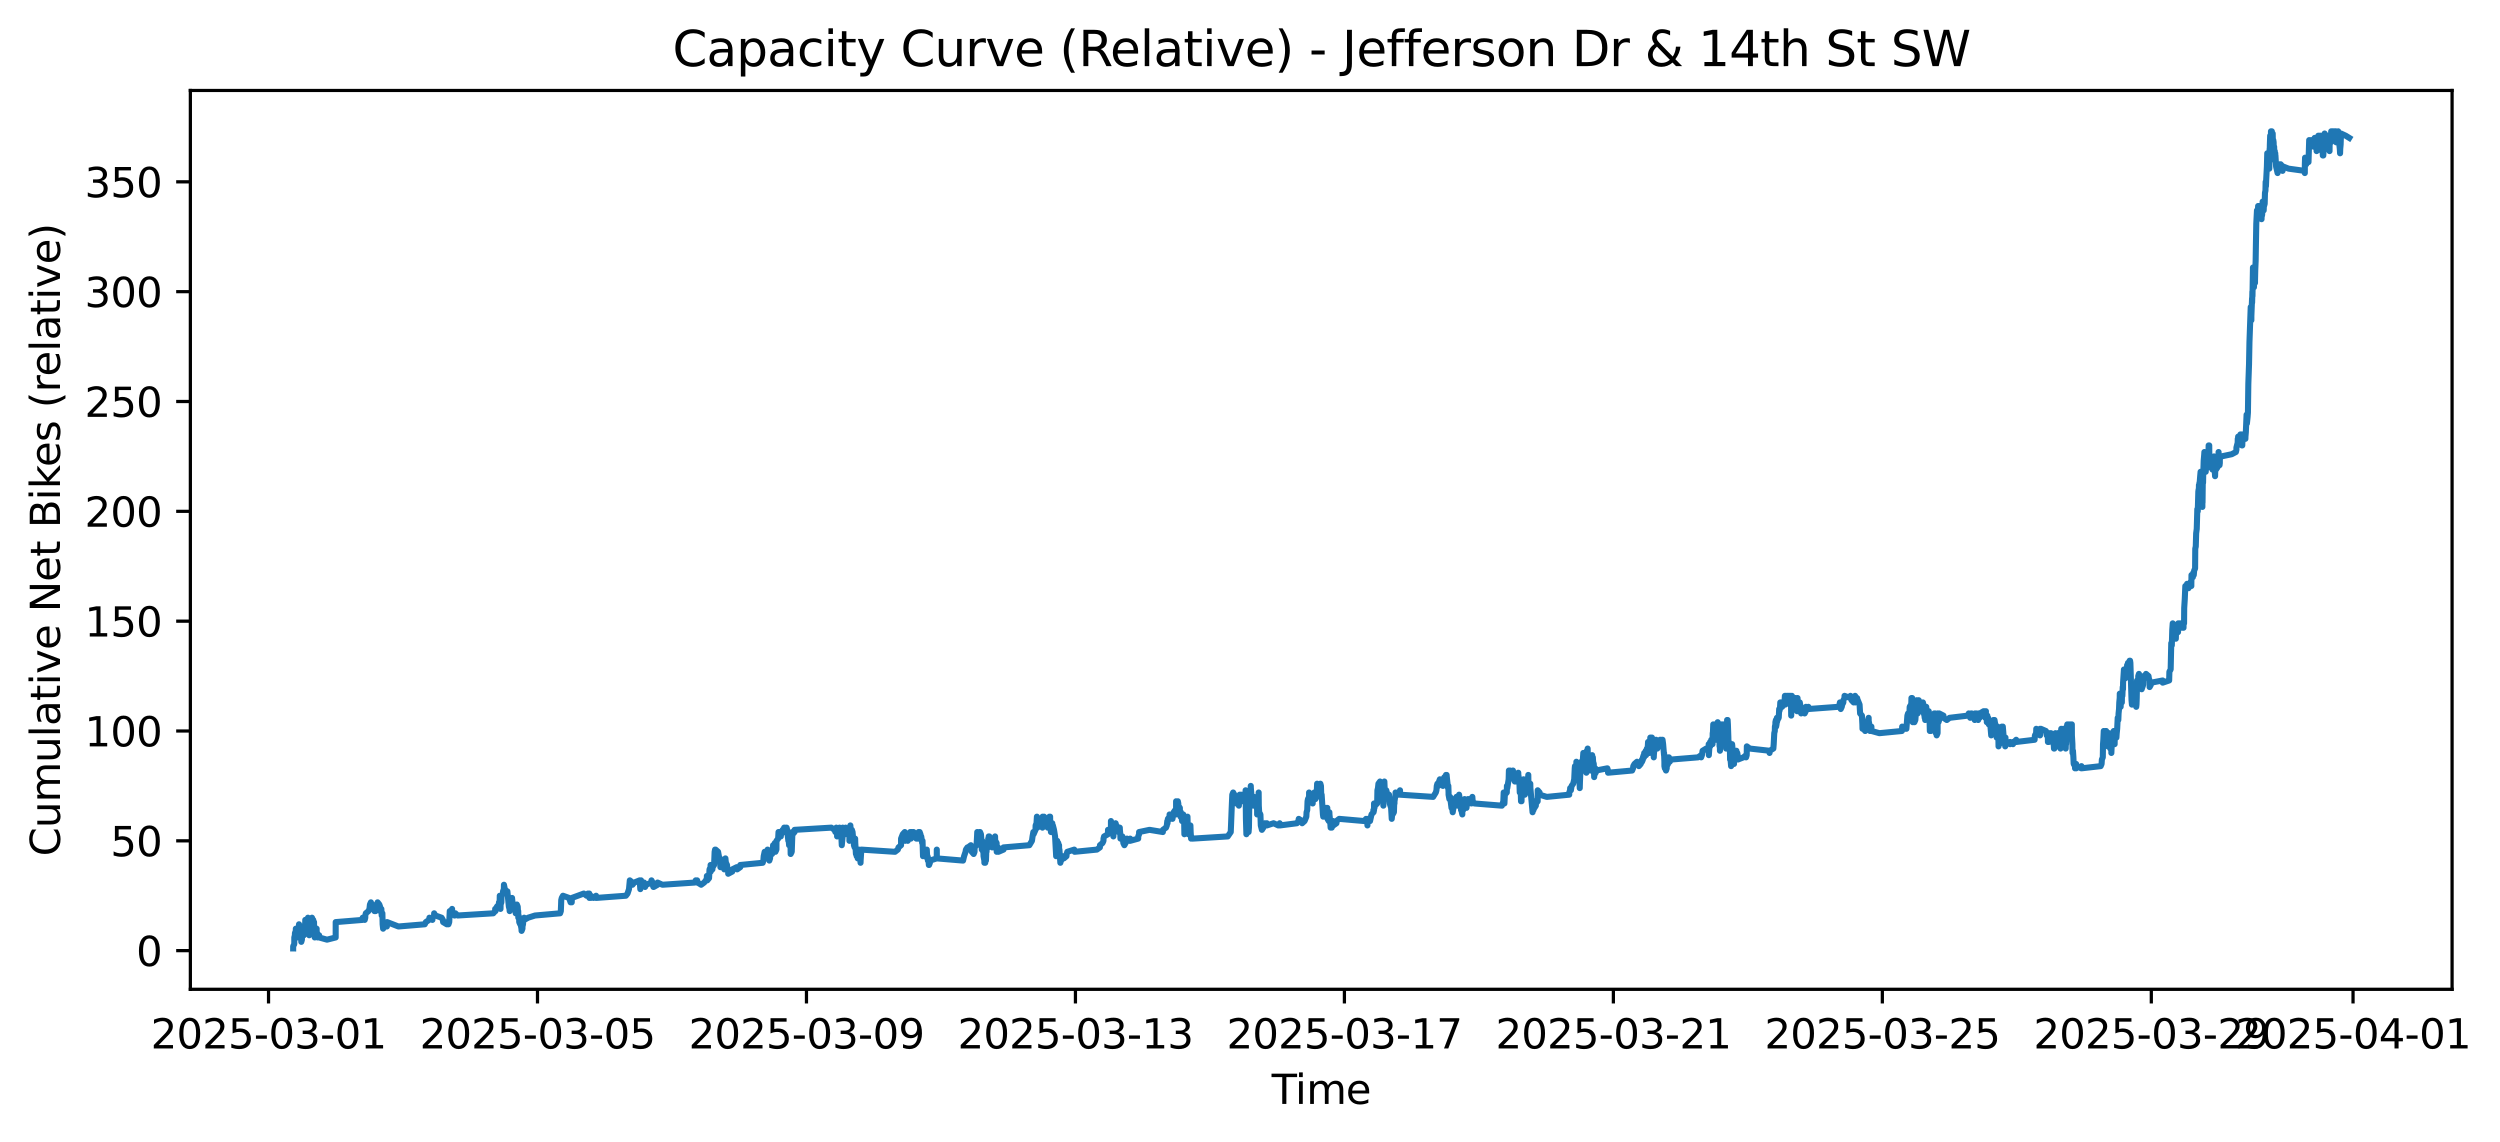 <?xml version="1.0" encoding="utf-8" standalone="no"?>
<!DOCTYPE svg PUBLIC "-//W3C//DTD SVG 1.1//EN"
  "http://www.w3.org/Graphics/SVG/1.1/DTD/svg11.dtd">
<svg xmlns:xlink="http://www.w3.org/1999/xlink" width="616.789pt" height="281.634pt" viewBox="0 0 616.789 281.634" xmlns="http://www.w3.org/2000/svg" version="1.1">
 <defs>
  <style type="text/css">*{stroke-linejoin: round; stroke-linecap: butt}</style>
 </defs>
 <g id="figure_1">
  <g id="patch_1">
   <path d="M 0 281.634 
L 616.789 281.634 
L 616.789 0 
L 0 0 
z
" style="fill: #ffffff"/>
  </g>
  <g id="axes_1">
   <g id="patch_2">
    <path d="M 46.966 244.078 
L 604.966 244.078 
L 604.966 22.318 
L 46.966 22.318 
z
" style="fill: #ffffff"/>
   </g>
   <g id="matplotlib.axis_1">
    <g id="xtick_1">
     <g id="line2d_1">
      <defs>
       <path id="m56ce9b48c1" d="M 0 0 
L 0 3.5 
" style="stroke: #000000; stroke-width: 0.8"/>
      </defs>
      <g>
       <use xlink:href="#m56ce9b48c1" x="66.251" y="244.078" style="stroke: #000000; stroke-width: 0.8"/>
      </g>
     </g>
     <g id="text_1">
      <!-- 2025-03-01 -->
      <g transform="translate(37.193 258.677) scale(0.1 -0.1)">
       <defs>
        <path id="DejaVuSans-32" d="M 1228 531 
L 3431 531 
L 3431 0 
L 469 0 
L 469 531 
Q 828 903 1448 1529 
Q 2069 2156 2228 2338 
Q 2531 2678 2651 2914 
Q 2772 3150 2772 3378 
Q 2772 3750 2511 3984 
Q 2250 4219 1831 4219 
Q 1534 4219 1204 4116 
Q 875 4013 500 3803 
L 500 4441 
Q 881 4594 1212 4672 
Q 1544 4750 1819 4750 
Q 2544 4750 2975 4387 
Q 3406 4025 3406 3419 
Q 3406 3131 3298 2873 
Q 3191 2616 2906 2266 
Q 2828 2175 2409 1742 
Q 1991 1309 1228 531 
z
" transform="scale(0.016)"/>
        <path id="DejaVuSans-30" d="M 2034 4250 
Q 1547 4250 1301 3770 
Q 1056 3291 1056 2328 
Q 1056 1369 1301 889 
Q 1547 409 2034 409 
Q 2525 409 2770 889 
Q 3016 1369 3016 2328 
Q 3016 3291 2770 3770 
Q 2525 4250 2034 4250 
z
M 2034 4750 
Q 2819 4750 3233 4129 
Q 3647 3509 3647 2328 
Q 3647 1150 3233 529 
Q 2819 -91 2034 -91 
Q 1250 -91 836 529 
Q 422 1150 422 2328 
Q 422 3509 836 4129 
Q 1250 4750 2034 4750 
z
" transform="scale(0.016)"/>
        <path id="DejaVuSans-35" d="M 691 4666 
L 3169 4666 
L 3169 4134 
L 1269 4134 
L 1269 2991 
Q 1406 3038 1543 3061 
Q 1681 3084 1819 3084 
Q 2600 3084 3056 2656 
Q 3513 2228 3513 1497 
Q 3513 744 3044 326 
Q 2575 -91 1722 -91 
Q 1428 -91 1123 -41 
Q 819 9 494 109 
L 494 744 
Q 775 591 1075 516 
Q 1375 441 1709 441 
Q 2250 441 2565 725 
Q 2881 1009 2881 1497 
Q 2881 1984 2565 2268 
Q 2250 2553 1709 2553 
Q 1456 2553 1204 2497 
Q 953 2441 691 2322 
L 691 4666 
z
" transform="scale(0.016)"/>
        <path id="DejaVuSans-2d" d="M 313 2009 
L 1997 2009 
L 1997 1497 
L 313 1497 
L 313 2009 
z
" transform="scale(0.016)"/>
        <path id="DejaVuSans-33" d="M 2597 2516 
Q 3050 2419 3304 2112 
Q 3559 1806 3559 1356 
Q 3559 666 3084 287 
Q 2609 -91 1734 -91 
Q 1441 -91 1130 -33 
Q 819 25 488 141 
L 488 750 
Q 750 597 1062 519 
Q 1375 441 1716 441 
Q 2309 441 2620 675 
Q 2931 909 2931 1356 
Q 2931 1769 2642 2001 
Q 2353 2234 1838 2234 
L 1294 2234 
L 1294 2753 
L 1863 2753 
Q 2328 2753 2575 2939 
Q 2822 3125 2822 3475 
Q 2822 3834 2567 4026 
Q 2313 4219 1838 4219 
Q 1578 4219 1281 4162 
Q 984 4106 628 3988 
L 628 4550 
Q 988 4650 1302 4700 
Q 1616 4750 1894 4750 
Q 2613 4750 3031 4423 
Q 3450 4097 3450 3541 
Q 3450 3153 3228 2886 
Q 3006 2619 2597 2516 
z
" transform="scale(0.016)"/>
        <path id="DejaVuSans-31" d="M 794 531 
L 1825 531 
L 1825 4091 
L 703 3866 
L 703 4441 
L 1819 4666 
L 2450 4666 
L 2450 531 
L 3481 531 
L 3481 0 
L 794 0 
L 794 531 
z
" transform="scale(0.016)"/>
       </defs>
       <use xlink:href="#DejaVuSans-32"/>
       <use xlink:href="#DejaVuSans-30" x="63.623"/>
       <use xlink:href="#DejaVuSans-32" x="127.246"/>
       <use xlink:href="#DejaVuSans-35" x="190.869"/>
       <use xlink:href="#DejaVuSans-2d" x="254.492"/>
       <use xlink:href="#DejaVuSans-30" x="290.576"/>
       <use xlink:href="#DejaVuSans-33" x="354.199"/>
       <use xlink:href="#DejaVuSans-2d" x="417.822"/>
       <use xlink:href="#DejaVuSans-30" x="453.906"/>
       <use xlink:href="#DejaVuSans-31" x="517.529"/>
      </g>
     </g>
    </g>
    <g id="xtick_2">
     <g id="line2d_2">
      <g>
       <use xlink:href="#m56ce9b48c1" x="132.609" y="244.078" style="stroke: #000000; stroke-width: 0.8"/>
      </g>
     </g>
     <g id="text_2">
      <!-- 2025-03-05 -->
      <g transform="translate(103.552 258.677) scale(0.1 -0.1)">
       <use xlink:href="#DejaVuSans-32"/>
       <use xlink:href="#DejaVuSans-30" x="63.623"/>
       <use xlink:href="#DejaVuSans-32" x="127.246"/>
       <use xlink:href="#DejaVuSans-35" x="190.869"/>
       <use xlink:href="#DejaVuSans-2d" x="254.492"/>
       <use xlink:href="#DejaVuSans-30" x="290.576"/>
       <use xlink:href="#DejaVuSans-33" x="354.199"/>
       <use xlink:href="#DejaVuSans-2d" x="417.822"/>
       <use xlink:href="#DejaVuSans-30" x="453.906"/>
       <use xlink:href="#DejaVuSans-35" x="517.529"/>
      </g>
     </g>
    </g>
    <g id="xtick_3">
     <g id="line2d_3">
      <g>
       <use xlink:href="#m56ce9b48c1" x="198.968" y="244.078" style="stroke: #000000; stroke-width: 0.8"/>
      </g>
     </g>
     <g id="text_3">
      <!-- 2025-03-09 -->
      <g transform="translate(169.91 258.677) scale(0.1 -0.1)">
       <defs>
        <path id="DejaVuSans-39" d="M 703 97 
L 703 672 
Q 941 559 1184 500 
Q 1428 441 1663 441 
Q 2288 441 2617 861 
Q 2947 1281 2994 2138 
Q 2813 1869 2534 1725 
Q 2256 1581 1919 1581 
Q 1219 1581 811 2004 
Q 403 2428 403 3163 
Q 403 3881 828 4315 
Q 1253 4750 1959 4750 
Q 2769 4750 3195 4129 
Q 3622 3509 3622 2328 
Q 3622 1225 3098 567 
Q 2575 -91 1691 -91 
Q 1453 -91 1209 -44 
Q 966 3 703 97 
z
M 1959 2075 
Q 2384 2075 2632 2365 
Q 2881 2656 2881 3163 
Q 2881 3666 2632 3958 
Q 2384 4250 1959 4250 
Q 1534 4250 1286 3958 
Q 1038 3666 1038 3163 
Q 1038 2656 1286 2365 
Q 1534 2075 1959 2075 
z
" transform="scale(0.016)"/>
       </defs>
       <use xlink:href="#DejaVuSans-32"/>
       <use xlink:href="#DejaVuSans-30" x="63.623"/>
       <use xlink:href="#DejaVuSans-32" x="127.246"/>
       <use xlink:href="#DejaVuSans-35" x="190.869"/>
       <use xlink:href="#DejaVuSans-2d" x="254.492"/>
       <use xlink:href="#DejaVuSans-30" x="290.576"/>
       <use xlink:href="#DejaVuSans-33" x="354.199"/>
       <use xlink:href="#DejaVuSans-2d" x="417.822"/>
       <use xlink:href="#DejaVuSans-30" x="453.906"/>
       <use xlink:href="#DejaVuSans-39" x="517.529"/>
      </g>
     </g>
    </g>
    <g id="xtick_4">
     <g id="line2d_4">
      <g>
       <use xlink:href="#m56ce9b48c1" x="265.327" y="244.078" style="stroke: #000000; stroke-width: 0.8"/>
      </g>
     </g>
     <g id="text_4">
      <!-- 2025-03-13 -->
      <g transform="translate(236.269 258.677) scale(0.1 -0.1)">
       <use xlink:href="#DejaVuSans-32"/>
       <use xlink:href="#DejaVuSans-30" x="63.623"/>
       <use xlink:href="#DejaVuSans-32" x="127.246"/>
       <use xlink:href="#DejaVuSans-35" x="190.869"/>
       <use xlink:href="#DejaVuSans-2d" x="254.492"/>
       <use xlink:href="#DejaVuSans-30" x="290.576"/>
       <use xlink:href="#DejaVuSans-33" x="354.199"/>
       <use xlink:href="#DejaVuSans-2d" x="417.822"/>
       <use xlink:href="#DejaVuSans-31" x="453.906"/>
       <use xlink:href="#DejaVuSans-33" x="517.529"/>
      </g>
     </g>
    </g>
    <g id="xtick_5">
     <g id="line2d_5">
      <g>
       <use xlink:href="#m56ce9b48c1" x="331.686" y="244.078" style="stroke: #000000; stroke-width: 0.8"/>
      </g>
     </g>
     <g id="text_5">
      <!-- 2025-03-17 -->
      <g transform="translate(302.628 258.677) scale(0.1 -0.1)">
       <defs>
        <path id="DejaVuSans-37" d="M 525 4666 
L 3525 4666 
L 3525 4397 
L 1831 0 
L 1172 0 
L 2766 4134 
L 525 4134 
L 525 4666 
z
" transform="scale(0.016)"/>
       </defs>
       <use xlink:href="#DejaVuSans-32"/>
       <use xlink:href="#DejaVuSans-30" x="63.623"/>
       <use xlink:href="#DejaVuSans-32" x="127.246"/>
       <use xlink:href="#DejaVuSans-35" x="190.869"/>
       <use xlink:href="#DejaVuSans-2d" x="254.492"/>
       <use xlink:href="#DejaVuSans-30" x="290.576"/>
       <use xlink:href="#DejaVuSans-33" x="354.199"/>
       <use xlink:href="#DejaVuSans-2d" x="417.822"/>
       <use xlink:href="#DejaVuSans-31" x="453.906"/>
       <use xlink:href="#DejaVuSans-37" x="517.529"/>
      </g>
     </g>
    </g>
    <g id="xtick_6">
     <g id="line2d_6">
      <g>
       <use xlink:href="#m56ce9b48c1" x="398.044" y="244.078" style="stroke: #000000; stroke-width: 0.8"/>
      </g>
     </g>
     <g id="text_6">
      <!-- 2025-03-21 -->
      <g transform="translate(368.987 258.677) scale(0.1 -0.1)">
       <use xlink:href="#DejaVuSans-32"/>
       <use xlink:href="#DejaVuSans-30" x="63.623"/>
       <use xlink:href="#DejaVuSans-32" x="127.246"/>
       <use xlink:href="#DejaVuSans-35" x="190.869"/>
       <use xlink:href="#DejaVuSans-2d" x="254.492"/>
       <use xlink:href="#DejaVuSans-30" x="290.576"/>
       <use xlink:href="#DejaVuSans-33" x="354.199"/>
       <use xlink:href="#DejaVuSans-2d" x="417.822"/>
       <use xlink:href="#DejaVuSans-32" x="453.906"/>
       <use xlink:href="#DejaVuSans-31" x="517.529"/>
      </g>
     </g>
    </g>
    <g id="xtick_7">
     <g id="line2d_7">
      <g>
       <use xlink:href="#m56ce9b48c1" x="464.403" y="244.078" style="stroke: #000000; stroke-width: 0.8"/>
      </g>
     </g>
     <g id="text_7">
      <!-- 2025-03-25 -->
      <g transform="translate(435.345 258.677) scale(0.1 -0.1)">
       <use xlink:href="#DejaVuSans-32"/>
       <use xlink:href="#DejaVuSans-30" x="63.623"/>
       <use xlink:href="#DejaVuSans-32" x="127.246"/>
       <use xlink:href="#DejaVuSans-35" x="190.869"/>
       <use xlink:href="#DejaVuSans-2d" x="254.492"/>
       <use xlink:href="#DejaVuSans-30" x="290.576"/>
       <use xlink:href="#DejaVuSans-33" x="354.199"/>
       <use xlink:href="#DejaVuSans-2d" x="417.822"/>
       <use xlink:href="#DejaVuSans-32" x="453.906"/>
       <use xlink:href="#DejaVuSans-35" x="517.529"/>
      </g>
     </g>
    </g>
    <g id="xtick_8">
     <g id="line2d_8">
      <g>
       <use xlink:href="#m56ce9b48c1" x="530.762" y="244.078" style="stroke: #000000; stroke-width: 0.8"/>
      </g>
     </g>
     <g id="text_8">
      <!-- 2025-03-29 -->
      <g transform="translate(501.704 258.677) scale(0.1 -0.1)">
       <use xlink:href="#DejaVuSans-32"/>
       <use xlink:href="#DejaVuSans-30" x="63.623"/>
       <use xlink:href="#DejaVuSans-32" x="127.246"/>
       <use xlink:href="#DejaVuSans-35" x="190.869"/>
       <use xlink:href="#DejaVuSans-2d" x="254.492"/>
       <use xlink:href="#DejaVuSans-30" x="290.576"/>
       <use xlink:href="#DejaVuSans-33" x="354.199"/>
       <use xlink:href="#DejaVuSans-2d" x="417.822"/>
       <use xlink:href="#DejaVuSans-32" x="453.906"/>
       <use xlink:href="#DejaVuSans-39" x="517.529"/>
      </g>
     </g>
    </g>
    <g id="xtick_9">
     <g id="line2d_9">
      <g>
       <use xlink:href="#m56ce9b48c1" x="580.531" y="244.078" style="stroke: #000000; stroke-width: 0.8"/>
      </g>
     </g>
     <g id="text_9">
      <!-- 2025-04-01 -->
      <g transform="translate(551.473 258.677) scale(0.1 -0.1)">
       <defs>
        <path id="DejaVuSans-34" d="M 2419 4116 
L 825 1625 
L 2419 1625 
L 2419 4116 
z
M 2253 4666 
L 3047 4666 
L 3047 1625 
L 3713 1625 
L 3713 1100 
L 3047 1100 
L 3047 0 
L 2419 0 
L 2419 1100 
L 313 1100 
L 313 1709 
L 2253 4666 
z
" transform="scale(0.016)"/>
       </defs>
       <use xlink:href="#DejaVuSans-32"/>
       <use xlink:href="#DejaVuSans-30" x="63.623"/>
       <use xlink:href="#DejaVuSans-32" x="127.246"/>
       <use xlink:href="#DejaVuSans-35" x="190.869"/>
       <use xlink:href="#DejaVuSans-2d" x="254.492"/>
       <use xlink:href="#DejaVuSans-30" x="290.576"/>
       <use xlink:href="#DejaVuSans-34" x="354.199"/>
       <use xlink:href="#DejaVuSans-2d" x="417.822"/>
       <use xlink:href="#DejaVuSans-30" x="453.906"/>
       <use xlink:href="#DejaVuSans-31" x="517.529"/>
      </g>
     </g>
    </g>
    <g id="text_10">
     <!-- Time -->
     <g transform="translate(313.732 272.355) scale(0.1 -0.1)">
      <defs>
       <path id="DejaVuSans-54" d="M -19 4666 
L 3928 4666 
L 3928 4134 
L 2272 4134 
L 2272 0 
L 1638 0 
L 1638 4134 
L -19 4134 
L -19 4666 
z
" transform="scale(0.016)"/>
       <path id="DejaVuSans-69" d="M 603 3500 
L 1178 3500 
L 1178 0 
L 603 0 
L 603 3500 
z
M 603 4863 
L 1178 4863 
L 1178 4134 
L 603 4134 
L 603 4863 
z
" transform="scale(0.016)"/>
       <path id="DejaVuSans-6d" d="M 3328 2828 
Q 3544 3216 3844 3400 
Q 4144 3584 4550 3584 
Q 5097 3584 5394 3201 
Q 5691 2819 5691 2113 
L 5691 0 
L 5113 0 
L 5113 2094 
Q 5113 2597 4934 2840 
Q 4756 3084 4391 3084 
Q 3944 3084 3684 2787 
Q 3425 2491 3425 1978 
L 3425 0 
L 2847 0 
L 2847 2094 
Q 2847 2600 2669 2842 
Q 2491 3084 2119 3084 
Q 1678 3084 1418 2786 
Q 1159 2488 1159 1978 
L 1159 0 
L 581 0 
L 581 3500 
L 1159 3500 
L 1159 2956 
Q 1356 3278 1631 3431 
Q 1906 3584 2284 3584 
Q 2666 3584 2933 3390 
Q 3200 3197 3328 2828 
z
" transform="scale(0.016)"/>
       <path id="DejaVuSans-65" d="M 3597 1894 
L 3597 1613 
L 953 1613 
Q 991 1019 1311 708 
Q 1631 397 2203 397 
Q 2534 397 2845 478 
Q 3156 559 3463 722 
L 3463 178 
Q 3153 47 2828 -22 
Q 2503 -91 2169 -91 
Q 1331 -91 842 396 
Q 353 884 353 1716 
Q 353 2575 817 3079 
Q 1281 3584 2069 3584 
Q 2775 3584 3186 3129 
Q 3597 2675 3597 1894 
z
M 3022 2063 
Q 3016 2534 2758 2815 
Q 2500 3097 2075 3097 
Q 1594 3097 1305 2825 
Q 1016 2553 972 2059 
L 3022 2063 
z
" transform="scale(0.016)"/>
      </defs>
      <use xlink:href="#DejaVuSans-54"/>
      <use xlink:href="#DejaVuSans-69" x="57.959"/>
      <use xlink:href="#DejaVuSans-6d" x="85.742"/>
      <use xlink:href="#DejaVuSans-65" x="183.154"/>
     </g>
    </g>
   </g>
   <g id="matplotlib.axis_2">
    <g id="ytick_1">
     <g id="line2d_10">
      <defs>
       <path id="m42fa6dc338" d="M 0 0 
L -3.5 0 
" style="stroke: #000000; stroke-width: 0.8"/>
      </defs>
      <g>
       <use xlink:href="#m42fa6dc338" x="46.966" y="234.54" style="stroke: #000000; stroke-width: 0.8"/>
      </g>
     </g>
     <g id="text_11">
      <!-- 0 -->
      <g transform="translate(33.603 238.339) scale(0.1 -0.1)">
       <use xlink:href="#DejaVuSans-30"/>
      </g>
     </g>
    </g>
    <g id="ytick_2">
     <g id="line2d_11">
      <g>
       <use xlink:href="#m42fa6dc338" x="46.966" y="207.443" style="stroke: #000000; stroke-width: 0.8"/>
      </g>
     </g>
     <g id="text_12">
      <!-- 50 -->
      <g transform="translate(27.241 211.243) scale(0.1 -0.1)">
       <use xlink:href="#DejaVuSans-35"/>
       <use xlink:href="#DejaVuSans-30" x="63.623"/>
      </g>
     </g>
    </g>
    <g id="ytick_3">
     <g id="line2d_12">
      <g>
       <use xlink:href="#m42fa6dc338" x="46.966" y="180.347" style="stroke: #000000; stroke-width: 0.8"/>
      </g>
     </g>
     <g id="text_13">
      <!-- 100 -->
      <g transform="translate(20.878 184.146) scale(0.1 -0.1)">
       <use xlink:href="#DejaVuSans-31"/>
       <use xlink:href="#DejaVuSans-30" x="63.623"/>
       <use xlink:href="#DejaVuSans-30" x="127.246"/>
      </g>
     </g>
    </g>
    <g id="ytick_4">
     <g id="line2d_13">
      <g>
       <use xlink:href="#m42fa6dc338" x="46.966" y="153.25" style="stroke: #000000; stroke-width: 0.8"/>
      </g>
     </g>
     <g id="text_14">
      <!-- 150 -->
      <g transform="translate(20.878 157.049) scale(0.1 -0.1)">
       <use xlink:href="#DejaVuSans-31"/>
       <use xlink:href="#DejaVuSans-35" x="63.623"/>
       <use xlink:href="#DejaVuSans-30" x="127.246"/>
      </g>
     </g>
    </g>
    <g id="ytick_5">
     <g id="line2d_14">
      <g>
       <use xlink:href="#m42fa6dc338" x="46.966" y="126.153" style="stroke: #000000; stroke-width: 0.8"/>
      </g>
     </g>
     <g id="text_15">
      <!-- 200 -->
      <g transform="translate(20.878 129.952) scale(0.1 -0.1)">
       <use xlink:href="#DejaVuSans-32"/>
       <use xlink:href="#DejaVuSans-30" x="63.623"/>
       <use xlink:href="#DejaVuSans-30" x="127.246"/>
      </g>
     </g>
    </g>
    <g id="ytick_6">
     <g id="line2d_15">
      <g>
       <use xlink:href="#m42fa6dc338" x="46.966" y="99.056" style="stroke: #000000; stroke-width: 0.8"/>
      </g>
     </g>
     <g id="text_16">
      <!-- 250 -->
      <g transform="translate(20.878 102.855) scale(0.1 -0.1)">
       <use xlink:href="#DejaVuSans-32"/>
       <use xlink:href="#DejaVuSans-35" x="63.623"/>
       <use xlink:href="#DejaVuSans-30" x="127.246"/>
      </g>
     </g>
    </g>
    <g id="ytick_7">
     <g id="line2d_16">
      <g>
       <use xlink:href="#m42fa6dc338" x="46.966" y="71.959" style="stroke: #000000; stroke-width: 0.8"/>
      </g>
     </g>
     <g id="text_17">
      <!-- 300 -->
      <g transform="translate(20.878 75.759) scale(0.1 -0.1)">
       <use xlink:href="#DejaVuSans-33"/>
       <use xlink:href="#DejaVuSans-30" x="63.623"/>
       <use xlink:href="#DejaVuSans-30" x="127.246"/>
      </g>
     </g>
    </g>
    <g id="ytick_8">
     <g id="line2d_17">
      <g>
       <use xlink:href="#m42fa6dc338" x="46.966" y="44.863" style="stroke: #000000; stroke-width: 0.8"/>
      </g>
     </g>
     <g id="text_18">
      <!-- 350 -->
      <g transform="translate(20.878 48.662) scale(0.1 -0.1)">
       <use xlink:href="#DejaVuSans-33"/>
       <use xlink:href="#DejaVuSans-35" x="63.623"/>
       <use xlink:href="#DejaVuSans-30" x="127.246"/>
      </g>
     </g>
    </g>
    <g id="text_19">
     <!-- Cumulative Net Bikes (relative) -->
     <g transform="translate(14.798 211.254) rotate(-90) scale(0.1 -0.1)">
      <defs>
       <path id="DejaVuSans-43" d="M 4122 4306 
L 4122 3641 
Q 3803 3938 3442 4084 
Q 3081 4231 2675 4231 
Q 1875 4231 1450 3742 
Q 1025 3253 1025 2328 
Q 1025 1406 1450 917 
Q 1875 428 2675 428 
Q 3081 428 3442 575 
Q 3803 722 4122 1019 
L 4122 359 
Q 3791 134 3420 21 
Q 3050 -91 2638 -91 
Q 1578 -91 968 557 
Q 359 1206 359 2328 
Q 359 3453 968 4101 
Q 1578 4750 2638 4750 
Q 3056 4750 3426 4639 
Q 3797 4528 4122 4306 
z
" transform="scale(0.016)"/>
       <path id="DejaVuSans-75" d="M 544 1381 
L 544 3500 
L 1119 3500 
L 1119 1403 
Q 1119 906 1312 657 
Q 1506 409 1894 409 
Q 2359 409 2629 706 
Q 2900 1003 2900 1516 
L 2900 3500 
L 3475 3500 
L 3475 0 
L 2900 0 
L 2900 538 
Q 2691 219 2414 64 
Q 2138 -91 1772 -91 
Q 1169 -91 856 284 
Q 544 659 544 1381 
z
M 1991 3584 
L 1991 3584 
z
" transform="scale(0.016)"/>
       <path id="DejaVuSans-6c" d="M 603 4863 
L 1178 4863 
L 1178 0 
L 603 0 
L 603 4863 
z
" transform="scale(0.016)"/>
       <path id="DejaVuSans-61" d="M 2194 1759 
Q 1497 1759 1228 1600 
Q 959 1441 959 1056 
Q 959 750 1161 570 
Q 1363 391 1709 391 
Q 2188 391 2477 730 
Q 2766 1069 2766 1631 
L 2766 1759 
L 2194 1759 
z
M 3341 1997 
L 3341 0 
L 2766 0 
L 2766 531 
Q 2569 213 2275 61 
Q 1981 -91 1556 -91 
Q 1019 -91 701 211 
Q 384 513 384 1019 
Q 384 1609 779 1909 
Q 1175 2209 1959 2209 
L 2766 2209 
L 2766 2266 
Q 2766 2663 2505 2880 
Q 2244 3097 1772 3097 
Q 1472 3097 1187 3025 
Q 903 2953 641 2809 
L 641 3341 
Q 956 3463 1253 3523 
Q 1550 3584 1831 3584 
Q 2591 3584 2966 3190 
Q 3341 2797 3341 1997 
z
" transform="scale(0.016)"/>
       <path id="DejaVuSans-74" d="M 1172 4494 
L 1172 3500 
L 2356 3500 
L 2356 3053 
L 1172 3053 
L 1172 1153 
Q 1172 725 1289 603 
Q 1406 481 1766 481 
L 2356 481 
L 2356 0 
L 1766 0 
Q 1100 0 847 248 
Q 594 497 594 1153 
L 594 3053 
L 172 3053 
L 172 3500 
L 594 3500 
L 594 4494 
L 1172 4494 
z
" transform="scale(0.016)"/>
       <path id="DejaVuSans-76" d="M 191 3500 
L 800 3500 
L 1894 563 
L 2988 3500 
L 3597 3500 
L 2284 0 
L 1503 0 
L 191 3500 
z
" transform="scale(0.016)"/>
       <path id="DejaVuSans-20" transform="scale(0.016)"/>
       <path id="DejaVuSans-4e" d="M 628 4666 
L 1478 4666 
L 3547 763 
L 3547 4666 
L 4159 4666 
L 4159 0 
L 3309 0 
L 1241 3903 
L 1241 0 
L 628 0 
L 628 4666 
z
" transform="scale(0.016)"/>
       <path id="DejaVuSans-42" d="M 1259 2228 
L 1259 519 
L 2272 519 
Q 2781 519 3026 730 
Q 3272 941 3272 1375 
Q 3272 1813 3026 2020 
Q 2781 2228 2272 2228 
L 1259 2228 
z
M 1259 4147 
L 1259 2741 
L 2194 2741 
Q 2656 2741 2882 2914 
Q 3109 3088 3109 3444 
Q 3109 3797 2882 3972 
Q 2656 4147 2194 4147 
L 1259 4147 
z
M 628 4666 
L 2241 4666 
Q 2963 4666 3353 4366 
Q 3744 4066 3744 3513 
Q 3744 3084 3544 2831 
Q 3344 2578 2956 2516 
Q 3422 2416 3680 2098 
Q 3938 1781 3938 1306 
Q 3938 681 3513 340 
Q 3088 0 2303 0 
L 628 0 
L 628 4666 
z
" transform="scale(0.016)"/>
       <path id="DejaVuSans-6b" d="M 581 4863 
L 1159 4863 
L 1159 1991 
L 2875 3500 
L 3609 3500 
L 1753 1863 
L 3688 0 
L 2938 0 
L 1159 1709 
L 1159 0 
L 581 0 
L 581 4863 
z
" transform="scale(0.016)"/>
       <path id="DejaVuSans-73" d="M 2834 3397 
L 2834 2853 
Q 2591 2978 2328 3040 
Q 2066 3103 1784 3103 
Q 1356 3103 1142 2972 
Q 928 2841 928 2578 
Q 928 2378 1081 2264 
Q 1234 2150 1697 2047 
L 1894 2003 
Q 2506 1872 2764 1633 
Q 3022 1394 3022 966 
Q 3022 478 2636 193 
Q 2250 -91 1575 -91 
Q 1294 -91 989 -36 
Q 684 19 347 128 
L 347 722 
Q 666 556 975 473 
Q 1284 391 1588 391 
Q 1994 391 2212 530 
Q 2431 669 2431 922 
Q 2431 1156 2273 1281 
Q 2116 1406 1581 1522 
L 1381 1569 
Q 847 1681 609 1914 
Q 372 2147 372 2553 
Q 372 3047 722 3315 
Q 1072 3584 1716 3584 
Q 2034 3584 2315 3537 
Q 2597 3491 2834 3397 
z
" transform="scale(0.016)"/>
       <path id="DejaVuSans-28" d="M 1984 4856 
Q 1566 4138 1362 3434 
Q 1159 2731 1159 2009 
Q 1159 1288 1364 580 
Q 1569 -128 1984 -844 
L 1484 -844 
Q 1016 -109 783 600 
Q 550 1309 550 2009 
Q 550 2706 781 3412 
Q 1013 4119 1484 4856 
L 1984 4856 
z
" transform="scale(0.016)"/>
       <path id="DejaVuSans-72" d="M 2631 2963 
Q 2534 3019 2420 3045 
Q 2306 3072 2169 3072 
Q 1681 3072 1420 2755 
Q 1159 2438 1159 1844 
L 1159 0 
L 581 0 
L 581 3500 
L 1159 3500 
L 1159 2956 
Q 1341 3275 1631 3429 
Q 1922 3584 2338 3584 
Q 2397 3584 2469 3576 
Q 2541 3569 2628 3553 
L 2631 2963 
z
" transform="scale(0.016)"/>
       <path id="DejaVuSans-29" d="M 513 4856 
L 1013 4856 
Q 1481 4119 1714 3412 
Q 1947 2706 1947 2009 
Q 1947 1309 1714 600 
Q 1481 -109 1013 -844 
L 513 -844 
Q 928 -128 1133 580 
Q 1338 1288 1338 2009 
Q 1338 2731 1133 3434 
Q 928 4138 513 4856 
z
" transform="scale(0.016)"/>
      </defs>
      <use xlink:href="#DejaVuSans-43"/>
      <use xlink:href="#DejaVuSans-75" x="69.824"/>
      <use xlink:href="#DejaVuSans-6d" x="133.203"/>
      <use xlink:href="#DejaVuSans-75" x="230.615"/>
      <use xlink:href="#DejaVuSans-6c" x="293.994"/>
      <use xlink:href="#DejaVuSans-61" x="321.777"/>
      <use xlink:href="#DejaVuSans-74" x="383.057"/>
      <use xlink:href="#DejaVuSans-69" x="422.266"/>
      <use xlink:href="#DejaVuSans-76" x="450.049"/>
      <use xlink:href="#DejaVuSans-65" x="509.229"/>
      <use xlink:href="#DejaVuSans-20" x="570.752"/>
      <use xlink:href="#DejaVuSans-4e" x="602.539"/>
      <use xlink:href="#DejaVuSans-65" x="677.344"/>
      <use xlink:href="#DejaVuSans-74" x="738.867"/>
      <use xlink:href="#DejaVuSans-20" x="778.076"/>
      <use xlink:href="#DejaVuSans-42" x="809.863"/>
      <use xlink:href="#DejaVuSans-69" x="878.467"/>
      <use xlink:href="#DejaVuSans-6b" x="906.25"/>
      <use xlink:href="#DejaVuSans-65" x="960.535"/>
      <use xlink:href="#DejaVuSans-73" x="1022.059"/>
      <use xlink:href="#DejaVuSans-20" x="1074.158"/>
      <use xlink:href="#DejaVuSans-28" x="1105.945"/>
      <use xlink:href="#DejaVuSans-72" x="1144.959"/>
      <use xlink:href="#DejaVuSans-65" x="1183.822"/>
      <use xlink:href="#DejaVuSans-6c" x="1245.346"/>
      <use xlink:href="#DejaVuSans-61" x="1273.129"/>
      <use xlink:href="#DejaVuSans-74" x="1334.408"/>
      <use xlink:href="#DejaVuSans-69" x="1373.617"/>
      <use xlink:href="#DejaVuSans-76" x="1401.4"/>
      <use xlink:href="#DejaVuSans-65" x="1460.58"/>
      <use xlink:href="#DejaVuSans-29" x="1522.104"/>
     </g>
    </g>
   </g>
   <g id="line2d_18">
    <path d="M 72.329 233.998 
L 72.331 233.456 
L 72.605 232.914 
L 72.61 231.288 
L 72.753 230.747 
L 72.767 230.205 
L 72.983 229.663 
L 72.985 229.121 
L 73.173 229.663 
L 73.263 229.121 
L 73.278 229.663 
L 73.336 231.288 
L 73.339 230.747 
L 73.677 229.121 
L 73.773 228.037 
L 73.887 228.579 
L 74.175 229.121 
L 74.29 231.288 
L 74.337 232.372 
L 74.487 231.83 
L 74.528 228.579 
L 74.537 229.121 
L 74.653 230.205 
L 74.666 229.663 
L 74.758 228.579 
L 74.763 229.121 
L 74.886 228.579 
L 74.952 230.205 
L 74.959 230.747 
L 75.001 229.121 
L 75.146 228.579 
L 75.16 229.121 
L 75.29 228.037 
L 75.316 226.953 
L 75.589 227.495 
L 75.596 228.037 
L 75.69 226.953 
L 75.771 228.037 
L 75.849 227.495 
L 75.981 226.411 
L 76.047 226.953 
L 76.061 228.037 
L 76.275 228.579 
L 76.292 230.747 
L 76.362 229.121 
L 76.408 229.663 
L 76.528 228.579 
L 76.587 226.953 
L 76.704 227.495 
L 76.779 228.037 
L 76.814 227.495 
L 76.873 228.037 
L 76.945 226.953 
L 76.965 226.411 
L 77.168 226.953 
L 77.233 227.495 
L 77.272 226.953 
L 77.391 228.037 
L 77.418 228.579 
L 77.457 227.495 
L 77.464 228.037 
L 77.477 227.495 
L 77.487 229.121 
L 77.574 228.579 
L 77.575 229.121 
L 77.646 231.288 
L 77.94 230.747 
L 77.957 229.121 
L 78.115 229.663 
L 78.118 229.121 
L 78.133 230.747 
L 78.251 230.205 
L 78.368 231.288 
L 78.735 230.747 
L 78.744 231.288 
L 80.678 231.83 
L 82.815 231.288 
L 82.821 227.495 
L 89.477 226.953 
L 89.482 226.411 
L 89.982 226.953 
L 90.118 226.411 
L 90.122 225.869 
L 90.254 225.327 
L 90.905 224.785 
L 91.151 224.243 
L 91.269 223.159 
L 91.506 222.617 
L 91.515 223.701 
L 91.885 223.159 
L 91.891 223.701 
L 92.345 224.243 
L 92.388 224.785 
L 92.536 223.701 
L 92.668 224.785 
L 93.153 224.243 
L 93.162 222.617 
L 93.589 223.159 
L 93.773 223.701 
L 93.809 224.785 
L 93.951 224.243 
L 94.081 224.785 
L 94.082 224.243 
L 94.169 225.869 
L 94.341 225.327 
L 94.402 228.037 
L 94.521 229.121 
L 94.872 228.579 
L 94.873 228.037 
L 95.442 228.579 
L 95.51 227.495 
L 98.3 228.579 
L 104.797 228.037 
L 105.06 227.495 
L 105.866 226.953 
L 105.943 226.411 
L 106.679 226.953 
L 106.712 226.411 
L 107.11 225.869 
L 107.111 225.327 
L 107.41 225.869 
L 108.95 226.411 
L 109.258 226.953 
L 109.326 227.495 
L 110.225 228.037 
L 110.323 227.495 
L 110.364 228.037 
L 110.522 227.495 
L 110.645 228.037 
L 110.832 227.495 
L 110.961 224.785 
L 110.976 225.327 
L 111.257 224.785 
L 111.263 225.327 
L 111.521 224.785 
L 111.538 224.243 
L 111.55 225.327 
L 112.125 225.869 
L 112.175 225.327 
L 112.188 225.869 
L 112.35 225.327 
L 112.924 225.869 
L 121.693 225.327 
L 122.164 224.785 
L 122.166 224.243 
L 122.243 224.785 
L 122.572 223.701 
L 123.098 223.159 
L 123.103 222.617 
L 123.104 223.701 
L 123.259 223.159 
L 123.302 220.992 
L 123.374 221.534 
L 123.439 220.992 
L 123.471 223.701 
L 123.48 224.243 
L 123.505 223.159 
L 123.691 222.617 
L 123.736 220.992 
L 124.095 220.45 
L 124.098 219.908 
L 124.31 219.366 
L 124.331 218.282 
L 124.551 219.366 
L 125.022 219.908 
L 125.166 220.45 
L 125.181 219.908 
L 125.23 220.45 
L 125.548 223.701 
L 125.704 224.243 
L 125.744 224.785 
L 125.751 223.701 
L 125.751 222.617 
L 125.847 223.159 
L 126.082 222.617 
L 126.088 222.076 
L 126.168 222.617 
L 126.327 222.076 
L 126.327 221.534 
L 126.44 222.617 
L 126.457 223.159 
L 127.073 223.701 
L 127.23 225.327 
L 127.515 223.159 
L 127.735 223.701 
L 127.832 225.869 
L 127.853 224.785 
L 127.873 226.411 
L 127.947 225.869 
L 128.088 226.411 
L 128.096 227.495 
L 128.344 228.037 
L 128.412 227.495 
L 128.421 228.037 
L 128.551 228.579 
L 128.651 229.121 
L 128.683 229.663 
L 128.9 229.121 
L 128.903 228.579 
L 129.035 228.037 
L 129.112 226.953 
L 129.321 226.411 
L 129.334 226.953 
L 130.297 226.411 
L 132.003 225.869 
L 138.181 225.327 
L 138.366 224.785 
L 138.43 223.159 
L 138.465 222.076 
L 138.596 221.534 
L 138.894 220.992 
L 140.402 221.534 
L 140.768 222.617 
L 141.047 222.076 
L 141.054 222.617 
L 141.088 221.534 
L 144.03 220.45 
L 144.724 220.992 
L 145.067 220.45 
L 145.295 220.992 
L 145.385 220.45 
L 145.393 220.992 
L 145.412 221.534 
L 145.72 220.992 
L 145.763 221.534 
L 145.775 220.992 
L 146.424 221.534 
L 147.061 220.992 
L 147.076 221.534 
L 154.409 220.992 
L 154.824 220.45 
L 155.183 219.366 
L 155.386 217.198 
L 156.044 217.74 
L 156.045 218.282 
L 156.478 217.74 
L 157.807 217.198 
L 157.976 219.366 
L 157.976 218.824 
L 158.162 217.198 
L 158.355 218.282 
L 158.915 217.74 
L 159.131 218.282 
L 159.154 218.824 
L 159.408 218.282 
L 160.73 217.74 
L 160.731 217.198 
L 161.011 217.74 
L 161.014 218.282 
L 161.2 218.824 
L 161.261 218.282 
L 161.282 218.824 
L 162.231 218.282 
L 162.237 217.74 
L 163.431 218.282 
L 171.381 217.74 
L 171.644 217.198 
L 171.924 217.74 
L 171.995 217.198 
L 172.126 217.74 
L 172.985 218.282 
L 173.719 217.74 
L 174.163 217.198 
L 174.389 216.656 
L 174.397 216.114 
L 174.498 216.656 
L 174.498 217.198 
L 174.934 216.656 
L 175.047 214.488 
L 175.304 213.947 
L 175.313 213.405 
L 175.352 215.03 
L 175.489 214.488 
L 175.49 213.947 
L 175.763 214.488 
L 175.822 213.947 
L 176.178 213.405 
L 176.311 210.153 
L 176.418 209.611 
L 176.438 210.695 
L 176.541 210.153 
L 176.544 209.611 
L 177.162 210.153 
L 177.455 211.779 
L 177.458 212.321 
L 177.641 211.779 
L 177.734 213.947 
L 177.952 213.405 
L 177.959 213.947 
L 178.293 212.863 
L 178.298 213.405 
L 178.693 214.488 
L 178.971 212.321 
L 178.973 211.779 
L 179.021 212.321 
L 179.101 212.863 
L 179.373 213.405 
L 179.446 214.488 
L 179.654 215.03 
L 179.658 215.572 
L 180.66 215.03 
L 180.662 214.488 
L 181.751 213.947 
L 181.868 214.488 
L 182.629 213.947 
L 182.63 213.405 
L 188.175 212.863 
L 188.332 212.321 
L 188.416 211.237 
L 188.651 210.153 
L 188.716 210.695 
L 188.868 210.153 
L 188.926 211.237 
L 189.147 210.695 
L 189.377 209.611 
L 189.749 210.153 
L 189.806 212.321 
L 189.985 211.779 
L 190.02 210.695 
L 190.368 210.153 
L 190.479 210.695 
L 190.541 209.611 
L 190.606 210.153 
L 190.734 208.527 
L 190.837 209.069 
L 191.041 208.527 
L 191.045 209.069 
L 191.046 208.527 
L 191.161 207.985 
L 191.295 209.069 
L 191.311 210.153 
L 191.556 209.611 
L 191.575 207.443 
L 191.983 206.901 
L 192.071 205.276 
L 192.185 205.817 
L 192.249 205.276 
L 192.508 205.817 
L 192.525 206.359 
L 192.638 205.817 
L 192.639 206.359 
L 192.64 205.817 
L 192.769 205.276 
L 192.778 205.817 
L 192.781 205.276 
L 193.107 204.734 
L 193.425 205.276 
L 193.463 204.192 
L 193.564 205.276 
L 193.671 204.734 
L 193.672 204.192 
L 193.957 204.734 
L 194.046 205.276 
L 194.07 204.192 
L 194.203 204.734 
L 194.307 205.817 
L 194.501 207.443 
L 194.557 205.817 
L 194.557 205.276 
L 194.638 207.985 
L 194.679 208.527 
L 194.844 207.985 
L 194.855 208.527 
L 195.045 209.069 
L 195.067 210.695 
L 195.335 210.153 
L 195.501 205.276 
L 195.58 205.817 
L 196.039 205.276 
L 196.04 204.734 
L 205.101 204.192 
L 205.888 204.734 
L 206.098 205.276 
L 206.303 204.734 
L 206.33 204.192 
L 206.411 204.734 
L 206.521 205.817 
L 206.524 206.359 
L 206.787 205.817 
L 207.126 204.192 
L 207.495 204.734 
L 207.68 208.527 
L 207.842 206.901 
L 207.905 204.192 
L 207.924 204.734 
L 208.186 205.276 
L 208.381 204.734 
L 208.535 205.817 
L 208.622 204.192 
L 208.999 204.734 
L 209.073 205.276 
L 209.163 204.734 
L 209.234 205.276 
L 209.3 204.734 
L 209.372 205.276 
L 209.56 205.817 
L 209.568 207.443 
L 209.67 206.359 
L 209.787 204.192 
L 209.791 204.734 
L 209.797 203.65 
L 209.895 205.276 
L 209.994 204.734 
L 209.927 205.817 
L 210.005 205.276 
L 210.164 204.734 
L 210.341 205.276 
L 210.437 206.359 
L 210.478 206.901 
L 210.651 207.443 
L 210.674 208.527 
L 210.85 209.069 
L 210.935 206.901 
L 210.945 207.443 
L 210.976 206.901 
L 211.005 207.985 
L 211.17 210.695 
L 211.239 210.153 
L 211.354 211.237 
L 211.439 210.695 
L 211.441 209.611 
L 211.546 210.695 
L 211.614 211.779 
L 211.65 211.237 
L 211.778 210.153 
L 211.897 209.611 
L 212.157 210.153 
L 212.233 211.779 
L 212.308 212.863 
L 212.328 212.321 
L 212.503 209.611 
L 220.808 210.153 
L 221.505 209.611 
L 221.68 209.069 
L 222.303 208.527 
L 222.305 206.901 
L 222.728 205.817 
L 223.224 205.276 
L 223.305 206.359 
L 223.31 207.443 
L 223.634 206.901 
L 223.635 206.359 
L 223.749 206.901 
L 223.768 206.359 
L 223.958 207.443 
L 224.121 206.901 
L 224.122 205.817 
L 224.304 206.359 
L 224.38 205.817 
L 224.457 206.359 
L 224.57 205.276 
L 224.68 206.359 
L 224.738 206.901 
L 224.861 206.359 
L 224.881 205.276 
L 224.995 205.817 
L 225.055 205.276 
L 225.285 206.359 
L 225.383 205.276 
L 225.879 206.359 
L 225.966 205.817 
L 226.087 206.901 
L 226.1 206.359 
L 226.333 206.901 
L 226.389 205.817 
L 226.426 206.359 
L 226.562 206.901 
L 226.629 205.276 
L 226.76 205.817 
L 226.894 205.276 
L 227.09 205.817 
L 227.185 206.901 
L 227.199 206.359 
L 227.231 206.901 
L 227.284 206.359 
L 227.513 207.985 
L 227.604 207.443 
L 227.721 211.237 
L 228.108 210.153 
L 228.112 210.695 
L 228.654 209.611 
L 228.758 211.779 
L 228.843 211.237 
L 228.927 212.321 
L 229.051 211.779 
L 229.162 213.405 
L 229.187 212.863 
L 229.216 213.405 
L 229.428 212.863 
L 229.428 212.321 
L 231.102 211.779 
L 231.12 209.611 
L 231.134 211.779 
L 237.6 212.321 
L 237.853 211.237 
L 238.218 210.153 
L 238.307 209.611 
L 238.676 209.069 
L 238.739 209.611 
L 238.815 209.069 
L 239.528 208.527 
L 239.744 209.069 
L 239.753 210.153 
L 240.216 210.695 
L 240.435 210.153 
L 240.44 209.069 
L 240.929 208.527 
L 241.027 206.901 
L 241.105 205.276 
L 241.543 205.817 
L 241.545 206.359 
L 241.615 205.276 
L 241.621 205.817 
L 241.728 205.276 
L 241.789 206.359 
L 241.792 205.276 
L 242.015 205.817 
L 242.134 207.443 
L 242.221 209.611 
L 242.284 208.527 
L 242.333 207.443 
L 242.384 209.611 
L 242.44 209.069 
L 242.444 209.611 
L 242.551 210.153 
L 242.56 209.069 
L 242.64 210.695 
L 242.654 211.237 
L 242.857 212.321 
L 242.863 212.863 
L 242.931 210.695 
L 243.075 212.863 
L 243.089 211.779 
L 243.118 211.237 
L 243.173 211.779 
L 243.247 212.321 
L 243.308 210.695 
L 243.309 209.611 
L 243.387 210.153 
L 243.458 209.069 
L 243.459 207.985 
L 243.597 208.527 
L 243.639 207.985 
L 243.781 208.527 
L 243.794 209.069 
L 243.807 206.901 
L 243.818 207.985 
L 243.932 206.359 
L 244.073 206.901 
L 244.085 206.359 
L 244.121 206.901 
L 244.268 207.443 
L 244.291 208.527 
L 244.352 207.443 
L 244.419 206.901 
L 244.423 207.443 
L 244.567 206.901 
L 244.778 209.069 
L 244.901 208.527 
L 245.109 209.069 
L 245.168 207.985 
L 245.269 206.901 
L 245.273 207.443 
L 245.385 207.985 
L 245.494 206.901 
L 245.498 206.359 
L 245.531 207.985 
L 245.562 207.443 
L 245.883 207.985 
L 245.905 210.153 
L 246.245 209.611 
L 246.247 209.069 
L 246.264 210.153 
L 246.339 210.153 
L 247.582 209.611 
L 247.584 209.069 
L 253.959 208.527 
L 254.601 207.443 
L 254.747 206.359 
L 254.943 205.276 
L 255.004 205.817 
L 255.473 204.734 
L 255.501 203.65 
L 255.724 203.108 
L 255.823 201.482 
L 255.824 202.024 
L 255.929 203.65 
L 255.949 204.192 
L 256.064 203.108 
L 256.083 203.65 
L 256.399 203.108 
L 256.557 202.566 
L 256.558 202.024 
L 256.566 202.566 
L 256.704 203.108 
L 256.705 203.65 
L 256.993 203.108 
L 256.993 202.566 
L 257.102 203.108 
L 257.192 204.192 
L 257.214 203.65 
L 257.232 201.482 
L 257.493 202.024 
L 257.57 201.482 
L 258.081 202.024 
L 258.194 203.108 
L 258.494 204.192 
L 258.7 203.65 
L 258.806 204.192 
L 258.921 201.482 
L 258.928 202.024 
L 259.048 202.566 
L 259.08 201.482 
L 259.1 203.108 
L 259.281 205.276 
L 259.303 204.734 
L 259.383 203.108 
L 259.521 205.276 
L 259.582 204.734 
L 259.613 203.108 
L 259.687 204.192 
L 259.694 204.734 
L 259.763 203.65 
L 260.04 204.734 
L 260.303 206.359 
L 260.571 211.237 
L 260.601 210.695 
L 260.737 210.153 
L 260.822 207.443 
L 260.954 207.985 
L 261.04 209.611 
L 261.065 209.069 
L 261.093 207.985 
L 261.117 209.069 
L 261.286 208.527 
L 261.308 210.695 
L 261.378 209.611 
L 261.604 212.863 
L 261.746 212.321 
L 261.791 211.779 
L 261.803 212.321 
L 262.106 211.237 
L 262.219 211.779 
L 262.255 211.237 
L 262.468 211.779 
L 263.115 211.237 
L 263.157 210.695 
L 263.324 210.153 
L 265.037 209.611 
L 265.119 210.153 
L 270.611 209.611 
L 271.364 209.069 
L 271.377 208.527 
L 272.015 207.985 
L 272.246 207.443 
L 272.251 206.901 
L 272.394 206.359 
L 273.354 205.817 
L 273.361 204.734 
L 273.994 205.276 
L 274.084 204.192 
L 274.087 202.566 
L 274.443 204.192 
L 274.448 205.276 
L 274.685 205.817 
L 274.689 206.359 
L 274.743 204.734 
L 275.227 204.192 
L 275.236 203.108 
L 275.387 203.65 
L 275.888 204.192 
L 275.95 205.276 
L 276.248 204.734 
L 276.269 204.192 
L 276.292 204.734 
L 276.401 205.817 
L 276.432 206.901 
L 276.88 206.359 
L 276.888 206.901 
L 276.908 206.359 
L 277.061 206.901 
L 277.141 207.985 
L 277.402 208.527 
L 277.995 207.443 
L 278.04 206.901 
L 278.67 207.443 
L 278.829 206.901 
L 278.835 207.443 
L 280.812 206.901 
L 280.817 206.359 
L 281.029 205.817 
L 281.032 205.276 
L 283.612 204.734 
L 286.896 205.276 
L 286.919 204.734 
L 287.67 204.192 
L 287.874 203.65 
L 287.989 202.566 
L 288.047 203.108 
L 288.08 202.566 
L 288.139 202.024 
L 288.55 201.482 
L 288.552 200.94 
L 288.717 201.482 
L 288.725 202.024 
L 288.851 201.482 
L 289.268 202.024 
L 289.555 200.398 
L 289.935 199.856 
L 290.106 200.94 
L 290.156 200.398 
L 290.162 197.688 
L 290.182 198.23 
L 290.347 198.772 
L 290.447 199.856 
L 290.598 197.688 
L 290.707 198.23 
L 290.714 198.772 
L 291.088 199.314 
L 291.11 200.94 
L 291.241 201.482 
L 291.351 200.398 
L 291.455 200.94 
L 291.632 202.566 
L 291.855 202.024 
L 291.926 200.94 
L 292.149 202.566 
L 292.207 205.817 
L 292.233 204.734 
L 292.394 203.65 
L 292.627 203.108 
L 292.627 202.566 
L 292.741 203.108 
L 292.969 202.566 
L 292.971 201.482 
L 293.048 204.734 
L 293.066 204.734 
L 293.174 205.817 
L 293.618 205.276 
L 293.691 203.65 
L 293.752 205.276 
L 293.858 206.901 
L 293.9 206.359 
L 294.23 206.901 
L 302.903 206.359 
L 303.643 205.276 
L 303.713 203.65 
L 303.881 199.314 
L 304.023 196.063 
L 304.238 195.521 
L 304.837 196.605 
L 304.838 197.147 
L 304.923 196.605 
L 305.021 198.23 
L 305.048 197.688 
L 305.347 198.23 
L 305.545 197.688 
L 305.637 196.605 
L 305.645 198.23 
L 305.651 198.772 
L 305.704 197.147 
L 305.774 197.688 
L 305.793 197.147 
L 305.849 196.063 
L 305.856 196.605 
L 306.009 196.063 
L 306.311 196.605 
L 306.378 196.063 
L 306.499 196.605 
L 306.587 197.688 
L 306.703 196.063 
L 306.752 196.605 
L 306.862 196.063 
L 307.161 197.688 
L 307.304 197.147 
L 307.31 194.979 
L 307.389 202.024 
L 307.504 205.817 
L 307.63 204.734 
L 307.657 203.108 
L 307.707 204.192 
L 308.046 205.276 
L 308.131 204.192 
L 308.266 194.979 
L 308.316 196.605 
L 308.369 198.772 
L 308.382 196.605 
L 308.515 196.063 
L 308.584 193.895 
L 308.605 194.437 
L 308.734 196.063 
L 308.741 197.147 
L 308.741 196.605 
L 308.881 197.147 
L 308.927 196.605 
L 309.099 197.147 
L 309.222 198.772 
L 309.237 198.23 
L 309.302 197.688 
L 309.309 198.23 
L 309.311 198.772 
L 309.402 196.605 
L 309.555 198.23 
L 309.598 198.772 
L 309.63 198.23 
L 309.679 197.688 
L 310 198.772 
L 310.047 198.23 
L 310.08 198.772 
L 310.15 199.856 
L 310.155 200.94 
L 310.205 199.856 
L 310.316 198.772 
L 310.318 198.23 
L 310.397 200.398 
L 310.456 198.772 
L 310.531 195.521 
L 310.565 198.772 
L 310.656 200.398 
L 310.963 200.94 
L 311.058 203.65 
L 311.331 204.734 
L 311.684 204.192 
L 311.684 203.65 
L 312.075 203.108 
L 312.079 203.65 
L 312.552 203.108 
L 312.56 203.65 
L 314.213 203.108 
L 315.369 203.65 
L 315.72 203.108 
L 315.761 203.65 
L 319.971 203.108 
L 320.319 202.566 
L 320.423 202.024 
L 321.249 202.566 
L 321.26 203.108 
L 321.861 202.566 
L 322.294 201.482 
L 322.35 200.398 
L 322.511 199.856 
L 322.592 197.688 
L 322.695 197.147 
L 322.967 196.605 
L 322.97 195.521 
L 323.077 196.605 
L 323.095 197.147 
L 323.246 196.605 
L 323.256 197.147 
L 323.599 196.605 
L 323.606 196.063 
L 323.608 196.605 
L 323.815 197.147 
L 323.862 198.23 
L 323.885 197.688 
L 324.103 196.605 
L 324.111 196.063 
L 324.261 195.521 
L 324.521 197.147 
L 324.818 196.605 
L 324.954 193.353 
L 325.727 194.437 
L 325.751 193.353 
L 325.9 193.895 
L 325.976 196.605 
L 326.069 196.063 
L 326.387 200.94 
L 326.463 201.482 
L 326.533 200.398 
L 326.543 199.856 
L 326.547 200.398 
L 326.651 200.94 
L 326.738 200.398 
L 326.853 201.482 
L 326.869 200.94 
L 326.915 201.482 
L 326.977 200.398 
L 327.041 200.94 
L 327.067 200.398 
L 327.182 199.314 
L 327.222 199.856 
L 327.334 200.398 
L 327.385 199.856 
L 327.418 200.398 
L 327.464 199.314 
L 327.506 202.024 
L 327.823 202.566 
L 327.898 201.482 
L 327.978 200.398 
L 327.997 200.94 
L 328.167 202.566 
L 328.283 204.192 
L 328.477 203.65 
L 328.566 204.192 
L 328.741 203.65 
L 328.742 203.108 
L 328.903 202.566 
L 328.947 203.65 
L 329.719 203.108 
L 329.72 202.566 
L 330.406 202.024 
L 336.592 202.566 
L 337.029 202.024 
L 337.32 202.566 
L 337.366 203.65 
L 337.4 202.566 
L 337.476 202.024 
L 337.72 202.566 
L 337.775 202.024 
L 338.01 202.566 
L 338.368 200.94 
L 338.833 200.398 
L 338.834 199.856 
L 338.875 200.398 
L 338.992 199.856 
L 338.996 198.23 
L 339.081 198.772 
L 339.104 199.314 
L 339.172 198.772 
L 339.187 198.23 
L 339.211 198.772 
L 339.768 198.23 
L 339.83 194.979 
L 339.965 194.437 
L 340.08 193.353 
L 340.47 192.811 
L 340.561 194.979 
L 340.638 194.437 
L 340.68 194.979 
L 340.725 194.437 
L 340.909 194.979 
L 340.917 195.521 
L 341.116 196.063 
L 341.178 197.147 
L 341.281 198.23 
L 341.296 198.772 
L 341.329 196.063 
L 341.469 193.353 
L 341.544 192.811 
L 341.678 196.063 
L 341.838 195.521 
L 341.843 194.979 
L 341.859 196.063 
L 342.015 195.521 
L 342.018 194.979 
L 342.155 195.521 
L 342.176 196.605 
L 342.493 196.063 
L 342.612 196.605 
L 342.694 196.063 
L 342.702 196.605 
L 342.865 198.23 
L 343.21 199.314 
L 343.364 202.024 
L 343.469 200.94 
L 343.472 200.398 
L 343.588 200.94 
L 343.9 200.398 
L 343.989 197.688 
L 344.04 198.23 
L 344.042 197.688 
L 344.297 196.063 
L 344.303 195.521 
L 344.355 196.063 
L 344.877 195.521 
L 345.072 196.063 
L 345.388 195.521 
L 345.404 194.979 
L 345.413 196.063 
L 353.573 196.605 
L 354.239 195.521 
L 354.391 194.979 
L 354.472 193.895 
L 354.634 193.353 
L 354.863 193.895 
L 355.033 192.811 
L 355.23 192.269 
L 355.268 193.353 
L 355.764 192.811 
L 355.998 193.895 
L 356.021 193.353 
L 356.023 192.269 
L 356.362 191.727 
L 356.486 192.811 
L 356.715 192.269 
L 356.75 191.185 
L 356.885 191.727 
L 356.902 191.185 
L 356.951 191.727 
L 357.068 192.811 
L 357.252 194.437 
L 357.328 193.895 
L 357.383 195.521 
L 357.386 196.063 
L 357.585 197.147 
L 357.695 196.605 
L 357.733 197.147 
L 357.769 196.605 
L 358.104 199.314 
L 358.234 198.772 
L 358.339 199.856 
L 358.408 200.398 
L 358.679 198.772 
L 358.689 197.147 
L 358.722 197.688 
L 358.832 197.147 
L 359.014 198.23 
L 359.024 198.772 
L 359.157 198.23 
L 359.158 197.688 
L 359.323 197.147 
L 359.324 196.605 
L 359.528 197.147 
L 359.616 198.772 
L 359.653 198.23 
L 359.712 196.605 
L 359.791 197.688 
L 359.827 198.772 
L 359.952 198.23 
L 359.979 196.063 
L 360.056 196.605 
L 360.303 198.772 
L 360.339 198.23 
L 360.383 198.772 
L 360.431 198.23 
L 360.459 199.856 
L 360.509 199.314 
L 360.651 200.398 
L 360.777 200.94 
L 360.808 198.23 
L 360.85 198.772 
L 360.907 198.23 
L 360.912 198.772 
L 360.979 199.856 
L 361.018 199.314 
L 361.075 198.772 
L 361.087 199.314 
L 361.249 198.23 
L 361.341 197.147 
L 361.277 198.772 
L 361.346 197.688 
L 361.504 198.772 
L 361.726 198.23 
L 361.803 199.314 
L 361.871 198.772 
L 362.069 198.23 
L 362.178 197.147 
L 362.195 197.688 
L 362.493 197.147 
L 362.617 197.688 
L 363.026 198.23 
L 363.248 196.605 
L 363.337 197.688 
L 363.775 198.23 
L 370.543 198.772 
L 370.894 197.688 
L 370.982 195.521 
L 371.063 196.605 
L 371.164 198.23 
L 371.275 196.063 
L 371.75 195.521 
L 371.78 193.895 
L 371.869 194.437 
L 372.207 192.269 
L 372.27 190.101 
L 372.547 190.643 
L 372.551 190.101 
L 373.186 190.643 
L 373.252 191.727 
L 373.266 190.643 
L 373.266 190.101 
L 373.283 191.185 
L 373.33 190.643 
L 373.502 191.185 
L 373.544 192.269 
L 373.728 192.811 
L 373.982 192.269 
L 373.99 192.811 
L 374.073 192.269 
L 374.087 191.727 
L 374.294 192.269 
L 374.358 191.727 
L 374.575 191.185 
L 374.579 190.643 
L 374.598 191.185 
L 374.858 192.811 
L 374.948 195.521 
L 374.992 193.895 
L 375.199 195.521 
L 375.259 197.688 
L 375.346 197.147 
L 375.382 197.688 
L 375.405 196.605 
L 375.501 195.521 
L 375.521 193.895 
L 375.619 194.979 
L 375.631 196.063 
L 375.763 195.521 
L 375.764 196.063 
L 375.837 193.895 
L 375.874 194.437 
L 375.878 193.353 
L 375.882 192.269 
L 375.914 195.521 
L 376.021 196.063 
L 376.025 195.521 
L 376.064 194.979 
L 376.071 195.521 
L 376.208 196.063 
L 376.448 193.353 
L 376.487 192.269 
L 376.497 192.811 
L 376.877 193.895 
L 377.038 191.727 
L 377.054 191.185 
L 377.087 193.353 
L 377.131 192.811 
L 377.148 193.353 
L 377.254 195.521 
L 377.332 194.979 
L 377.439 194.437 
L 377.458 194.979 
L 377.519 193.895 
L 377.545 193.353 
L 377.567 194.437 
L 378.108 200.398 
L 378.157 199.856 
L 378.286 199.314 
L 378.33 199.856 
L 378.476 199.314 
L 378.498 197.688 
L 378.577 199.314 
L 378.918 198.772 
L 378.918 198.23 
L 379.369 197.688 
L 379.373 194.979 
L 379.845 195.521 
L 379.847 196.063 
L 381.621 196.605 
L 387.153 196.063 
L 387.158 195.521 
L 387.353 194.979 
L 387.385 194.437 
L 387.56 194.979 
L 387.739 193.895 
L 388.136 193.353 
L 388.382 192.269 
L 388.514 189.559 
L 388.566 189.017 
L 388.881 191.185 
L 388.896 190.643 
L 388.917 187.934 
L 388.99 190.101 
L 389.015 189.017 
L 389.025 190.101 
L 389.196 190.643 
L 389.305 189.559 
L 389.322 190.101 
L 389.509 192.269 
L 389.58 191.727 
L 389.697 192.811 
L 389.748 194.437 
L 389.799 192.811 
L 389.89 190.643 
L 390.048 190.101 
L 390.143 187.934 
L 390.188 189.559 
L 390.257 189.017 
L 390.371 188.476 
L 390.429 189.559 
L 390.434 188.476 
L 390.628 185.766 
L 390.637 186.85 
L 390.655 190.101 
L 390.707 188.476 
L 390.854 187.392 
L 390.979 187.934 
L 391.048 187.392 
L 391.012 188.476 
L 391.084 187.934 
L 391.204 187.392 
L 391.223 186.85 
L 391.301 189.017 
L 391.375 190.643 
L 391.395 188.476 
L 391.504 185.224 
L 391.642 186.85 
L 391.661 185.766 
L 391.701 184.682 
L 391.754 186.85 
L 391.777 186.308 
L 391.796 186.85 
L 392.018 188.476 
L 392.053 189.559 
L 392.314 187.934 
L 392.325 188.476 
L 392.393 190.101 
L 392.53 189.559 
L 392.579 187.934 
L 392.639 188.476 
L 392.768 187.934 
L 392.806 186.308 
L 392.825 187.392 
L 392.981 186.85 
L 393.045 187.934 
L 393.209 188.476 
L 393.306 191.727 
L 393.319 190.643 
L 393.414 191.185 
L 393.584 189.559 
L 393.607 190.101 
L 393.696 190.643 
L 393.766 190.101 
L 396.552 189.559 
L 396.726 190.101 
L 396.73 190.643 
L 402.671 190.101 
L 402.897 189.559 
L 402.956 189.017 
L 403.259 188.476 
L 403.876 187.934 
L 404.264 188.476 
L 404.33 189.017 
L 404.805 188.476 
L 405.095 187.392 
L 405.106 187.934 
L 405.331 187.392 
L 405.337 186.85 
L 405.516 186.308 
L 405.606 186.85 
L 405.656 185.766 
L 405.783 186.308 
L 406.005 185.766 
L 406.034 185.224 
L 406.026 186.308 
L 406.109 186.308 
L 406.276 185.766 
L 406.315 184.682 
L 406.476 185.224 
L 406.602 183.056 
L 406.643 184.14 
L 406.654 185.224 
L 406.677 184.682 
L 406.792 185.224 
L 406.878 183.598 
L 406.89 185.224 
L 406.947 184.682 
L 406.956 185.224 
L 406.96 185.766 
L 407 183.598 
L 407.014 184.14 
L 407.158 181.972 
L 407.178 182.514 
L 407.285 183.598 
L 407.291 183.056 
L 407.303 181.972 
L 407.362 183.598 
L 407.561 181.972 
L 407.566 183.056 
L 407.754 182.514 
L 407.926 183.056 
L 408.011 186.85 
L 408.03 186.308 
L 408.252 183.598 
L 408.253 183.056 
L 408.349 184.14 
L 408.442 184.682 
L 408.555 183.598 
L 408.581 182.514 
L 408.633 183.056 
L 408.751 183.598 
L 408.751 184.14 
L 408.881 184.682 
L 409.054 183.056 
L 409.106 184.14 
L 409.305 183.598 
L 409.42 184.14 
L 409.502 183.056 
L 409.563 182.514 
L 409.693 183.056 
L 409.795 182.514 
L 410.14 183.056 
L 410.174 182.514 
L 410.318 183.598 
L 410.542 186.308 
L 410.548 185.766 
L 410.633 187.934 
L 410.637 189.017 
L 410.751 189.559 
L 410.795 189.017 
L 410.822 189.559 
L 411.03 190.101 
L 411.209 189.559 
L 411.212 189.017 
L 411.528 188.476 
L 411.564 186.85 
L 411.574 187.392 
L 411.761 186.85 
L 411.953 187.392 
L 411.956 187.934 
L 412.262 187.392 
L 418.916 186.85 
L 419.701 186.308 
L 419.706 186.85 
L 419.892 186.308 
L 420.055 185.224 
L 420.942 184.682 
L 421.376 185.224 
L 421.415 184.682 
L 421.535 185.224 
L 421.561 183.598 
L 421.598 186.308 
L 421.748 184.14 
L 421.749 183.598 
L 421.92 183.056 
L 421.935 184.14 
L 421.976 183.598 
L 422.152 183.056 
L 422.208 182.514 
L 422.503 183.056 
L 422.505 183.598 
L 422.55 180.888 
L 422.602 180.888 
L 422.685 178.721 
L 422.716 179.263 
L 422.946 179.805 
L 422.983 180.347 
L 423.001 179.805 
L 423.092 178.721 
L 423.13 179.263 
L 423.26 179.805 
L 423.36 182.514 
L 423.282 178.721 
L 423.41 181.43 
L 423.484 178.721 
L 423.575 179.805 
L 423.595 180.888 
L 423.654 179.805 
L 423.738 180.347 
L 423.748 179.805 
L 423.781 178.179 
L 423.856 181.43 
L 423.95 178.721 
L 423.97 180.347 
L 423.997 181.43 
L 424.039 179.805 
L 424.102 181.43 
L 424.113 180.888 
L 424.214 181.972 
L 424.245 184.14 
L 424.294 181.43 
L 424.309 180.888 
L 424.326 184.14 
L 424.337 185.224 
L 424.359 183.056 
L 424.413 183.056 
L 424.433 179.263 
L 424.583 179.805 
L 424.583 180.347 
L 424.64 178.721 
L 424.787 180.347 
L 424.825 179.805 
L 424.867 178.721 
L 425.036 179.805 
L 425.041 179.263 
L 425.153 178.721 
L 425.321 181.43 
L 425.335 180.888 
L 425.42 178.721 
L 425.506 179.805 
L 425.518 180.347 
L 425.553 178.721 
L 425.681 179.263 
L 425.684 178.721 
L 425.774 180.888 
L 425.849 184.682 
L 425.882 181.43 
L 425.922 180.347 
L 425.938 181.972 
L 426.014 184.682 
L 426.049 183.056 
L 426.103 177.637 
L 426.12 178.179 
L 426.232 177.637 
L 426.299 178.721 
L 426.411 181.972 
L 426.448 183.598 
L 426.558 183.056 
L 426.645 184.14 
L 426.75 185.224 
L 426.778 184.682 
L 426.779 184.14 
L 426.839 187.392 
L 426.914 186.85 
L 427.089 189.017 
L 427.142 188.476 
L 427.183 186.85 
L 427.272 183.598 
L 427.298 184.14 
L 427.332 183.598 
L 427.394 184.14 
L 427.494 188.476 
L 427.754 187.934 
L 427.806 188.476 
L 427.807 187.934 
L 427.919 186.85 
L 427.92 186.308 
L 428.201 185.766 
L 428.204 185.224 
L 428.37 185.766 
L 428.396 185.224 
L 428.418 186.308 
L 428.437 185.766 
L 428.564 186.85 
L 428.603 186.308 
L 428.616 185.766 
L 428.703 186.308 
L 428.774 187.392 
L 430.138 186.85 
L 430.766 186.308 
L 430.779 186.85 
L 430.941 186.308 
L 430.973 184.14 
L 431.702 184.682 
L 436.57 185.224 
L 436.577 185.766 
L 436.635 185.224 
L 437.513 184.682 
L 437.599 183.598 
L 437.738 180.888 
L 437.873 180.347 
L 437.898 179.263 
L 438.016 178.721 
L 438.017 178.179 
L 438.141 177.637 
L 438.194 179.263 
L 438.295 178.721 
L 438.39 177.095 
L 438.397 178.179 
L 438.533 177.637 
L 438.842 177.095 
L 438.951 174.927 
L 438.993 175.469 
L 439.14 174.927 
L 439.225 173.301 
L 439.302 173.843 
L 439.318 173.301 
L 439.429 173.843 
L 439.443 173.301 
L 439.63 173.843 
L 439.67 174.385 
L 439.687 173.843 
L 439.724 173.301 
L 439.985 173.843 
L 440.004 173.301 
L 440.293 172.759 
L 440.361 171.676 
L 440.302 173.301 
L 440.378 172.217 
L 440.426 173.843 
L 440.52 172.759 
L 440.562 171.676 
L 440.597 172.217 
L 440.7 173.301 
L 440.802 172.759 
L 440.885 171.676 
L 441.047 172.759 
L 441.051 172.217 
L 441.055 171.676 
L 441.253 172.217 
L 441.286 171.676 
L 441.357 172.217 
L 441.476 171.676 
L 441.575 172.759 
L 441.629 173.843 
L 441.638 173.301 
L 441.729 172.217 
L 441.731 171.676 
L 441.852 172.217 
L 441.917 176.553 
L 441.965 174.927 
L 442.064 172.759 
L 442.089 171.676 
L 442.204 172.759 
L 442.214 173.301 
L 442.216 172.217 
L 442.389 172.759 
L 442.494 173.301 
L 442.499 172.759 
L 442.573 173.843 
L 442.668 174.927 
L 442.686 174.385 
L 442.717 172.217 
L 442.807 173.843 
L 443.025 172.217 
L 443.028 172.759 
L 443.034 173.301 
L 443.055 172.217 
L 443.132 172.759 
L 443.301 173.301 
L 443.368 175.469 
L 443.4 174.385 
L 443.481 172.759 
L 443.482 172.217 
L 443.513 172.759 
L 443.712 173.301 
L 443.724 173.843 
L 443.872 174.385 
L 443.961 173.843 
L 443.988 174.385 
L 444.04 173.301 
L 444.219 174.385 
L 444.323 175.469 
L 444.368 176.011 
L 444.383 175.469 
L 445.218 176.011 
L 445.239 175.469 
L 445.245 176.011 
L 445.507 175.469 
L 445.55 174.385 
L 446.036 174.927 
L 446.158 174.385 
L 446.166 174.927 
L 453.503 174.385 
L 453.836 173.843 
L 453.933 173.301 
L 454.139 174.927 
L 454.391 174.385 
L 454.499 173.843 
L 454.788 173.301 
L 454.789 172.759 
L 455.064 172.217 
L 455.074 171.676 
L 456.528 172.217 
L 456.538 171.676 
L 456.8 172.217 
L 456.809 172.759 
L 457.323 173.301 
L 457.522 172.759 
L 457.682 171.676 
L 457.695 172.217 
L 457.732 173.301 
L 458.088 172.217 
L 458.117 172.759 
L 458.178 172.217 
L 458.32 172.759 
L 458.322 173.301 
L 458.349 172.759 
L 458.788 173.843 
L 458.916 176.011 
L 459.365 176.553 
L 459.48 178.721 
L 459.506 179.805 
L 459.733 179.263 
L 459.815 179.805 
L 460.155 180.347 
L 460.178 179.805 
L 460.195 180.347 
L 460.422 179.805 
L 460.43 179.263 
L 460.604 178.721 
L 460.612 178.179 
L 460.842 178.721 
L 460.847 179.263 
L 460.89 177.637 
L 461.024 177.095 
L 461.056 178.721 
L 461.107 178.179 
L 461.256 179.263 
L 461.365 180.347 
L 461.699 179.805 
L 461.7 179.263 
L 461.734 180.347 
L 463.674 180.888 
L 469.219 180.347 
L 469.3 179.263 
L 469.82 179.805 
L 469.904 179.263 
L 470.06 179.805 
L 470.13 179.263 
L 470.34 179.805 
L 470.582 176.553 
L 470.749 176.011 
L 470.913 176.553 
L 470.913 177.095 
L 471.08 176.553 
L 471.127 174.927 
L 471.146 174.385 
L 471.464 173.843 
L 471.509 174.927 
L 471.583 172.217 
L 471.73 172.759 
L 471.763 172.217 
L 471.908 178.179 
L 472.092 177.637 
L 472.31 178.179 
L 472.547 177.637 
L 472.749 174.927 
L 472.763 175.469 
L 472.852 174.385 
L 472.876 172.759 
L 472.899 174.927 
L 472.961 174.927 
L 473.119 175.469 
L 473.131 176.011 
L 473.176 173.301 
L 473.189 173.843 
L 473.196 174.385 
L 473.266 172.759 
L 473.345 173.843 
L 473.383 173.301 
L 473.387 172.759 
L 473.404 173.301 
L 473.534 174.385 
L 473.561 174.927 
L 473.645 174.385 
L 473.724 175.469 
L 473.744 174.385 
L 473.765 173.301 
L 473.878 173.843 
L 473.942 173.301 
L 474.083 173.843 
L 474.413 173.301 
L 474.537 173.843 
L 474.645 175.469 
L 474.65 176.011 
L 474.787 176.553 
L 474.849 177.095 
L 474.825 176.011 
L 474.869 176.553 
L 474.977 177.637 
L 475.017 177.095 
L 475.085 174.927 
L 475.123 175.469 
L 475.228 174.385 
L 475.276 174.927 
L 475.555 175.469 
L 475.558 176.011 
L 475.592 175.469 
L 475.784 176.011 
L 475.852 175.469 
L 475.867 176.011 
L 475.953 176.553 
L 475.993 176.011 
L 476.023 176.553 
L 476.124 180.347 
L 476.168 178.179 
L 476.291 179.263 
L 476.384 180.347 
L 476.408 179.805 
L 476.702 177.095 
L 476.72 177.637 
L 476.786 178.721 
L 476.915 178.179 
L 476.97 179.263 
L 476.995 177.637 
L 477.064 176.553 
L 477.095 177.095 
L 477.17 178.179 
L 477.194 177.095 
L 477.211 176.011 
L 477.4 176.553 
L 477.429 176.011 
L 477.438 177.637 
L 477.444 177.637 
L 477.602 180.888 
L 477.741 179.263 
L 477.799 179.805 
L 477.804 181.43 
L 478.035 180.888 
L 478.052 176.011 
L 478.145 177.095 
L 478.258 178.179 
L 478.43 177.637 
L 478.432 176.011 
L 479.481 176.553 
L 479.482 177.095 
L 480.305 177.637 
L 480.993 177.095 
L 485.503 176.553 
L 485.717 176.011 
L 486.06 176.553 
L 486.082 177.095 
L 486.32 176.011 
L 486.429 176.553 
L 486.439 176.011 
L 487.01 176.553 
L 487.011 177.095 
L 487.197 177.637 
L 487.263 176.011 
L 487.302 176.553 
L 487.342 176.011 
L 487.537 176.553 
L 487.583 176.011 
L 487.841 176.553 
L 487.869 177.095 
L 487.92 176.553 
L 488.046 177.095 
L 488.049 177.637 
L 488.12 176.011 
L 488.402 177.095 
L 488.473 176.011 
L 489.385 175.469 
L 489.464 176.011 
L 489.47 175.469 
L 489.624 176.011 
L 489.666 175.469 
L 489.702 176.553 
L 489.796 177.095 
L 489.881 176.011 
L 489.958 175.469 
L 489.937 176.553 
L 489.98 176.553 
L 490.017 177.095 
L 490.177 177.637 
L 490.178 178.179 
L 490.302 177.637 
L 490.304 176.553 
L 490.409 177.637 
L 490.506 177.095 
L 490.667 178.721 
L 490.792 178.179 
L 491.037 178.721 
L 491.264 181.43 
L 491.269 180.888 
L 491.495 180.347 
L 491.5 179.805 
L 491.547 180.347 
L 491.633 180.888 
L 491.802 178.179 
L 491.813 177.637 
L 491.829 178.721 
L 492.077 178.179 
L 492.078 177.637 
L 492.163 178.179 
L 492.393 179.263 
L 492.5 180.888 
L 492.613 181.972 
L 492.621 181.43 
L 492.695 181.972 
L 492.84 179.805 
L 492.843 179.263 
L 492.926 180.888 
L 492.983 180.347 
L 493.014 180.888 
L 493.068 184.14 
L 493.124 182.514 
L 493.221 183.598 
L 493.23 183.056 
L 493.318 183.598 
L 493.331 181.972 
L 493.505 179.805 
L 493.564 180.347 
L 493.679 181.43 
L 493.828 180.347 
L 493.889 179.263 
L 494.01 180.347 
L 494.013 179.805 
L 494.125 179.263 
L 494.301 181.43 
L 494.359 182.514 
L 494.501 183.056 
L 494.516 181.972 
L 494.691 182.514 
L 494.722 184.14 
L 494.782 181.972 
L 494.787 182.514 
L 495.095 183.056 
L 495.104 183.598 
L 495.918 183.056 
L 495.933 183.598 
L 496.625 183.056 
L 496.636 183.598 
L 496.908 183.056 
L 497.422 182.514 
L 497.431 183.056 
L 501.968 182.514 
L 502.044 181.43 
L 502.344 180.888 
L 502.381 179.805 
L 503.046 180.347 
L 503.291 180.888 
L 503.305 181.43 
L 503.31 179.805 
L 503.465 180.347 
L 503.504 179.805 
L 504.754 180.347 
L 504.965 181.43 
L 505.086 180.888 
L 505.235 181.972 
L 505.256 183.056 
L 505.302 181.972 
L 505.373 181.43 
L 505.381 181.972 
L 505.454 183.056 
L 505.485 181.972 
L 505.535 180.888 
L 505.826 181.43 
L 505.85 180.888 
L 505.969 181.43 
L 506.009 180.888 
L 506.536 181.972 
L 506.628 183.598 
L 506.682 183.056 
L 506.691 183.598 
L 506.749 184.682 
L 506.783 183.056 
L 506.836 184.682 
L 506.865 183.598 
L 507.091 180.888 
L 507.093 181.43 
L 507.213 182.514 
L 507.281 181.972 
L 507.267 183.056 
L 507.291 182.514 
L 507.429 183.056 
L 507.44 182.514 
L 507.532 184.14 
L 507.649 180.888 
L 508.088 181.43 
L 508.125 183.598 
L 508.184 181.972 
L 508.238 180.888 
L 508.284 181.972 
L 508.358 184.682 
L 508.428 183.598 
L 508.488 180.347 
L 508.549 179.805 
L 508.565 180.347 
L 508.568 180.888 
L 508.571 180.347 
L 508.789 180.888 
L 508.827 180.347 
L 508.849 181.43 
L 508.894 180.888 
L 509.022 180.347 
L 509.082 180.888 
L 509.086 180.347 
L 509.102 179.805 
L 509.125 181.43 
L 509.25 181.972 
L 509.316 179.805 
L 509.351 180.347 
L 509.536 180.888 
L 509.643 184.682 
L 509.687 182.514 
L 509.735 183.598 
L 509.829 179.805 
L 509.901 180.888 
L 509.923 179.263 
L 510.031 178.721 
L 510.089 179.263 
L 510.153 178.721 
L 510.207 179.263 
L 510.214 178.721 
L 510.359 179.263 
L 510.364 178.721 
L 510.52 179.263 
L 510.616 179.805 
L 510.722 178.721 
L 510.818 179.263 
L 510.949 178.721 
L 511.042 179.805 
L 511.098 180.347 
L 511.107 178.721 
L 511.142 179.263 
L 511.153 178.721 
L 511.169 181.43 
L 511.295 183.598 
L 511.326 185.766 
L 511.431 185.224 
L 511.539 186.85 
L 511.609 188.476 
L 511.936 189.017 
L 511.945 189.559 
L 512.212 189.017 
L 512.213 188.476 
L 512.23 189.559 
L 512.23 189.017 
L 513.504 189.559 
L 513.523 189.017 
L 513.526 189.559 
L 518.267 189.017 
L 518.495 188.476 
L 518.565 187.392 
L 518.793 186.85 
L 518.846 183.598 
L 518.929 182.514 
L 519.031 180.347 
L 519.418 180.888 
L 519.447 181.43 
L 519.472 180.347 
L 519.525 180.888 
L 519.563 181.43 
L 519.624 180.347 
L 519.794 183.598 
L 519.889 181.43 
L 519.927 182.514 
L 520.038 183.598 
L 520.044 184.14 
L 520.108 183.056 
L 520.191 183.598 
L 520.202 183.056 
L 520.203 182.514 
L 520.344 181.43 
L 520.371 180.888 
L 520.482 181.972 
L 520.606 184.14 
L 520.632 184.682 
L 520.689 183.598 
L 520.696 184.14 
L 520.758 183.598 
L 520.763 184.14 
L 520.903 185.224 
L 520.904 185.766 
L 521.002 183.598 
L 521.131 183.056 
L 521.18 181.43 
L 521.272 181.972 
L 521.295 181.43 
L 521.304 181.972 
L 521.493 180.888 
L 521.496 180.347 
L 521.523 183.056 
L 521.7 182.514 
L 521.713 183.598 
L 521.745 181.43 
L 521.769 181.972 
L 521.892 181.43 
L 521.893 180.888 
L 522.1 181.43 
L 522.125 180.888 
L 522.153 181.972 
L 522.227 180.888 
L 522.339 179.805 
L 522.471 177.095 
L 522.621 177.637 
L 522.686 176.011 
L 522.799 174.927 
L 522.86 173.301 
L 522.967 172.217 
L 522.982 171.134 
L 523.145 171.676 
L 523.197 174.385 
L 523.272 172.217 
L 523.299 171.676 
L 523.375 172.217 
L 523.399 171.676 
L 523.492 173.301 
L 523.52 171.134 
L 523.62 171.676 
L 523.712 169.508 
L 523.779 170.05 
L 523.796 168.424 
L 524.01 165.172 
L 524.048 166.256 
L 524.194 165.172 
L 524.217 165.714 
L 524.346 166.256 
L 524.361 167.34 
L 524.445 165.172 
L 524.606 166.798 
L 524.793 164.088 
L 524.907 165.172 
L 524.927 166.256 
L 525 163.547 
L 525.077 164.088 
L 525.204 164.63 
L 525.388 164.088 
L 525.413 163.005 
L 525.497 164.088 
L 525.518 163.005 
L 525.598 163.547 
L 525.883 172.759 
L 525.978 173.843 
L 525.994 173.301 
L 526.315 168.966 
L 526.408 171.134 
L 526.566 170.592 
L 526.569 170.05 
L 526.655 172.217 
L 526.662 171.676 
L 526.757 171.134 
L 527.012 172.759 
L 527.039 174.385 
L 527.104 173.843 
L 527.166 172.217 
L 527.243 167.882 
L 527.31 168.966 
L 527.322 169.508 
L 527.353 168.424 
L 527.537 167.882 
L 527.543 166.798 
L 527.711 166.256 
L 527.828 167.882 
L 527.874 168.966 
L 528.156 168.424 
L 528.19 169.508 
L 528.35 168.966 
L 528.351 168.424 
L 528.382 170.05 
L 528.75 168.966 
L 528.845 166.798 
L 528.891 167.34 
L 529.386 166.798 
L 529.456 166.256 
L 530.074 166.798 
L 530.15 167.34 
L 530.327 167.882 
L 530.346 169.508 
L 530.642 168.966 
L 530.746 168.424 
L 533.561 167.882 
L 533.572 168.424 
L 535.166 167.882 
L 535.222 165.714 
L 535.536 165.172 
L 535.682 158.669 
L 535.821 159.211 
L 535.929 155.417 
L 536.046 153.792 
L 536.119 154.334 
L 536.163 156.501 
L 536.227 154.334 
L 536.342 155.417 
L 536.348 154.876 
L 536.349 154.334 
L 536.387 156.501 
L 536.448 155.959 
L 536.559 154.876 
L 536.646 154.334 
L 536.638 155.417 
L 536.662 154.876 
L 536.718 154.334 
L 536.809 157.585 
L 536.91 154.334 
L 537.067 154.876 
L 537.161 154.334 
L 537.072 155.417 
L 537.173 154.876 
L 537.224 154.334 
L 537.28 154.876 
L 537.355 155.959 
L 537.377 154.334 
L 537.382 154.876 
L 537.398 153.792 
L 537.515 154.334 
L 537.536 153.792 
L 537.732 154.334 
L 537.737 153.792 
L 537.777 154.334 
L 537.961 154.876 
L 537.965 154.334 
L 538.093 153.792 
L 538.316 154.334 
L 538.357 154.876 
L 538.374 153.792 
L 538.575 154.334 
L 538.671 153.792 
L 538.708 154.876 
L 538.718 153.792 
L 538.834 153.25 
L 538.842 153.792 
L 538.878 149.998 
L 539.015 147.83 
L 539.154 144.579 
L 539.28 145.121 
L 539.359 144.579 
L 539.485 145.121 
L 539.587 144.037 
L 539.663 144.579 
L 539.713 144.037 
L 539.75 144.579 
L 539.756 145.121 
L 539.761 144.037 
L 539.881 145.121 
L 539.881 144.579 
L 539.94 145.121 
L 540.001 144.037 
L 540.252 144.579 
L 540.257 144.037 
L 540.385 144.579 
L 540.5 143.495 
L 540.635 144.579 
L 540.637 144.037 
L 540.674 141.869 
L 541.006 142.411 
L 541.113 141.327 
L 541.238 141.869 
L 541.33 140.785 
L 541.565 140.243 
L 541.605 135.366 
L 541.731 134.824 
L 541.827 131.572 
L 541.971 130.488 
L 542.082 126.695 
L 542.109 125.611 
L 542.223 126.153 
L 542.362 121.276 
L 542.438 120.734 
L 542.475 121.276 
L 542.505 120.192 
L 542.51 119.65 
L 542.539 121.276 
L 542.564 120.192 
L 542.64 119.108 
L 542.668 119.65 
L 542.676 120.192 
L 542.693 119.108 
L 542.82 117.482 
L 542.92 116.398 
L 543.153 121.817 
L 543.173 120.192 
L 543.182 118.566 
L 543.252 122.359 
L 543.362 125.069 
L 543.368 122.901 
L 543.398 123.985 
L 543.476 117.482 
L 543.53 119.108 
L 543.56 117.482 
L 543.683 113.688 
L 543.822 112.063 
L 543.858 111.521 
L 543.927 113.147 
L 544.088 116.398 
L 544.11 115.856 
L 544.185 116.398 
L 544.214 115.856 
L 544.317 113.688 
L 544.506 114.772 
L 544.523 114.23 
L 544.523 113.688 
L 544.766 115.314 
L 544.793 114.772 
L 544.91 109.895 
L 544.979 110.437 
L 545.053 109.895 
L 545.057 110.437 
L 545.077 112.605 
L 545.344 113.147 
L 545.352 113.688 
L 545.36 113.147 
L 545.498 113.688 
L 545.517 112.605 
L 545.621 113.147 
L 545.625 113.688 
L 545.633 113.147 
L 545.823 113.688 
L 545.85 115.856 
L 545.953 115.314 
L 545.991 114.23 
L 546.012 114.772 
L 546.184 113.688 
L 546.241 112.605 
L 546.26 113.688 
L 546.459 116.94 
L 546.491 117.482 
L 546.524 116.398 
L 546.592 115.314 
L 546.699 114.23 
L 546.709 114.772 
L 546.715 115.856 
L 547.078 115.314 
L 547.091 114.23 
L 547.352 113.688 
L 547.359 111.521 
L 547.374 114.23 
L 547.375 113.688 
L 547.572 114.23 
L 547.594 114.772 
L 547.664 114.23 
L 547.665 113.147 
L 548.034 112.605 
L 550.603 112.063 
L 551.627 111.521 
L 551.757 110.979 
L 551.758 110.437 
L 552.037 109.353 
L 552.052 109.895 
L 552.09 108.269 
L 552.153 108.811 
L 552.181 107.727 
L 552.513 108.269 
L 552.565 107.727 
L 552.74 107.185 
L 553.052 107.727 
L 553.055 107.185 
L 553.118 109.895 
L 553.144 108.811 
L 553.205 109.895 
L 553.222 109.353 
L 553.297 108.269 
L 553.346 107.185 
L 553.622 107.727 
L 553.709 108.269 
L 553.721 107.185 
L 553.847 108.269 
L 553.849 107.727 
L 553.851 107.185 
L 553.953 107.727 
L 553.971 108.269 
L 553.986 107.727 
L 554.081 106.643 
L 554.267 102.308 
L 554.294 103.392 
L 554.346 104.476 
L 554.405 103.934 
L 554.517 102.85 
L 554.599 101.766 
L 554.698 94.721 
L 554.871 89.843 
L 554.975 84.424 
L 555.286 75.753 
L 555.318 76.837 
L 555.445 79.005 
L 555.449 77.921 
L 555.62 73.585 
L 555.627 74.127 
L 555.632 74.669 
L 555.697 71.959 
L 555.721 73.043 
L 555.84 65.998 
L 555.877 67.624 
L 556.047 69.792 
L 556.176 65.998 
L 556.081 70.876 
L 556.22 67.624 
L 556.343 69.792 
L 556.344 69.25 
L 556.407 66.54 
L 556.503 64.372 
L 556.564 60.579 
L 556.661 55.159 
L 556.83 51.908 
L 556.892 52.45 
L 557.002 52.992 
L 557.119 50.824 
L 557.162 51.366 
L 557.25 53.534 
L 557.269 52.992 
L 557.356 50.824 
L 557.399 52.45 
L 557.46 53.534 
L 557.504 52.45 
L 557.572 52.992 
L 557.549 51.908 
L 557.578 52.45 
L 557.59 51.366 
L 557.69 51.908 
L 557.772 52.45 
L 557.718 51.366 
L 557.784 51.366 
L 557.817 50.824 
L 557.829 51.908 
L 557.928 52.992 
L 557.836 51.366 
L 557.931 52.45 
L 557.959 54.076 
L 557.969 53.534 
L 558.104 52.992 
L 558.225 49.74 
L 558.432 51.908 
L 558.433 51.366 
L 558.484 51.908 
L 558.55 50.282 
L 558.577 50.824 
L 558.73 50.282 
L 558.803 47.572 
L 558.921 47.03 
L 558.968 44.863 
L 559.033 45.405 
L 559.041 45.947 
L 559.107 44.321 
L 559.278 41.069 
L 559.367 37.817 
L 559.416 38.359 
L 559.578 41.069 
L 559.582 41.611 
L 559.631 40.527 
L 559.708 39.985 
L 559.78 40.527 
L 559.783 39.985 
L 559.791 39.443 
L 559.869 41.069 
L 559.871 41.611 
L 559.955 36.734 
L 559.973 37.276 
L 560.008 35.65 
L 560.088 33.482 
L 560.155 34.024 
L 560.179 33.482 
L 560.22 34.566 
L 560.254 35.65 
L 560.284 32.398 
L 560.428 32.94 
L 560.491 32.398 
L 560.434 33.482 
L 560.502 32.94 
L 560.604 34.566 
L 560.606 35.108 
L 560.709 33.482 
L 560.711 32.94 
L 560.761 36.192 
L 560.779 35.108 
L 560.817 35.65 
L 560.842 35.108 
L 560.858 34.566 
L 560.938 35.108 
L 561.023 38.901 
L 561.046 37.817 
L 561.064 36.192 
L 561.132 38.901 
L 561.133 39.443 
L 561.219 37.276 
L 561.23 37.817 
L 561.295 38.359 
L 561.343 37.817 
L 561.349 38.901 
L 561.387 38.359 
L 561.545 41.069 
L 561.916 42.695 
L 561.958 41.611 
L 562.185 42.153 
L 562.193 41.069 
L 562.439 40.527 
L 562.447 41.069 
L 562.669 40.527 
L 563.138 41.069 
L 563.142 42.153 
L 563.258 41.069 
L 564.636 41.611 
L 568.564 42.153 
L 568.632 42.695 
L 568.643 40.527 
L 568.697 38.901 
L 568.73 39.443 
L 568.98 40.527 
L 569.232 39.443 
L 569.28 39.985 
L 569.281 39.443 
L 569.297 38.901 
L 569.376 39.443 
L 569.543 39.985 
L 569.712 34.566 
L 570.045 35.108 
L 570.165 34.566 
L 570.332 35.65 
L 570.464 35.108 
L 570.464 34.566 
L 570.498 35.65 
L 570.57 35.108 
L 570.589 35.65 
L 570.629 34.566 
L 570.794 35.108 
L 570.821 36.192 
L 570.892 35.108 
L 570.893 34.566 
L 570.943 36.192 
L 570.987 36.192 
L 571.053 34.566 
L 571.061 34.024 
L 571.169 35.108 
L 571.259 35.65 
L 571.32 34.024 
L 571.477 34.566 
L 571.538 37.276 
L 571.571 36.192 
L 571.649 35.108 
L 571.821 35.65 
L 571.956 33.482 
L 572.113 34.024 
L 572.145 34.566 
L 572.168 33.482 
L 572.388 34.024 
L 572.45 33.482 
L 572.549 34.024 
L 572.553 33.482 
L 572.761 34.566 
L 572.831 37.276 
L 572.881 35.108 
L 573.007 35.65 
L 573.069 38.359 
L 573.121 37.817 
L 573.196 38.359 
L 573.226 37.817 
L 573.318 34.024 
L 573.457 33.482 
L 573.52 32.94 
L 573.634 35.108 
L 573.737 34.024 
L 573.873 34.566 
L 573.903 36.734 
L 573.935 34.024 
L 573.956 34.566 
L 574.109 33.482 
L 574.263 34.024 
L 574.271 33.482 
L 574.304 34.024 
L 574.394 34.566 
L 574.525 33.482 
L 574.572 35.108 
L 574.635 34.024 
L 574.637 33.482 
L 574.73 36.734 
L 574.735 37.276 
L 574.78 33.482 
L 574.798 33.482 
L 574.915 34.024 
L 575.011 33.482 
L 574.936 34.566 
L 575.02 34.566 
L 575.068 35.108 
L 575.09 32.94 
L 575.108 33.482 
L 575.148 32.398 
L 575.388 32.94 
L 575.408 32.398 
L 575.524 32.94 
L 575.527 33.482 
L 575.529 32.398 
L 575.689 32.94 
L 575.805 32.398 
L 575.887 33.482 
L 575.902 32.398 
L 576.138 33.482 
L 576.143 34.024 
L 576.18 32.398 
L 576.246 32.94 
L 576.3 32.398 
L 576.305 33.482 
L 576.371 35.108 
L 576.455 34.566 
L 576.458 34.024 
L 576.487 35.108 
L 576.551 34.566 
L 576.689 32.94 
L 576.71 33.482 
L 576.714 34.024 
L 576.849 33.482 
L 576.87 32.398 
L 576.899 33.482 
L 577.043 34.566 
L 577.15 35.65 
L 577.27 36.734 
L 577.332 37.817 
L 577.368 36.734 
L 577.468 35.65 
L 577.561 32.94 
L 578.725 33.482 
L 579.602 34.024 
L 579.602 34.024 
" clip-path="url(#p94addce3e1)" style="fill: none; stroke: #1f77b4; stroke-width: 1.5; stroke-linecap: square"/>
   </g>
   <g id="patch_3">
    <path d="M 46.966 244.078 
L 46.966 22.318 
" style="fill: none; stroke: #000000; stroke-width: 0.8; stroke-linejoin: miter; stroke-linecap: square"/>
   </g>
   <g id="patch_4">
    <path d="M 604.966 244.078 
L 604.966 22.318 
" style="fill: none; stroke: #000000; stroke-width: 0.8; stroke-linejoin: miter; stroke-linecap: square"/>
   </g>
   <g id="patch_5">
    <path d="M 46.966 244.078 
L 604.966 244.078 
" style="fill: none; stroke: #000000; stroke-width: 0.8; stroke-linejoin: miter; stroke-linecap: square"/>
   </g>
   <g id="patch_6">
    <path d="M 46.966 22.318 
L 604.966 22.318 
" style="fill: none; stroke: #000000; stroke-width: 0.8; stroke-linejoin: miter; stroke-linecap: square"/>
   </g>
   <g id="text_20">
    <!-- Capacity Curve (Relative) - Jefferson Dr &amp; 14th St SW -->
    <g transform="translate(165.934 16.318) scale(0.12 -0.12)">
     <defs>
      <path id="DejaVuSans-70" d="M 1159 525 
L 1159 -1331 
L 581 -1331 
L 581 3500 
L 1159 3500 
L 1159 2969 
Q 1341 3281 1617 3432 
Q 1894 3584 2278 3584 
Q 2916 3584 3314 3078 
Q 3713 2572 3713 1747 
Q 3713 922 3314 415 
Q 2916 -91 2278 -91 
Q 1894 -91 1617 61 
Q 1341 213 1159 525 
z
M 3116 1747 
Q 3116 2381 2855 2742 
Q 2594 3103 2138 3103 
Q 1681 3103 1420 2742 
Q 1159 2381 1159 1747 
Q 1159 1113 1420 752 
Q 1681 391 2138 391 
Q 2594 391 2855 752 
Q 3116 1113 3116 1747 
z
" transform="scale(0.016)"/>
      <path id="DejaVuSans-63" d="M 3122 3366 
L 3122 2828 
Q 2878 2963 2633 3030 
Q 2388 3097 2138 3097 
Q 1578 3097 1268 2742 
Q 959 2388 959 1747 
Q 959 1106 1268 751 
Q 1578 397 2138 397 
Q 2388 397 2633 464 
Q 2878 531 3122 666 
L 3122 134 
Q 2881 22 2623 -34 
Q 2366 -91 2075 -91 
Q 1284 -91 818 406 
Q 353 903 353 1747 
Q 353 2603 823 3093 
Q 1294 3584 2113 3584 
Q 2378 3584 2631 3529 
Q 2884 3475 3122 3366 
z
" transform="scale(0.016)"/>
      <path id="DejaVuSans-79" d="M 2059 -325 
Q 1816 -950 1584 -1140 
Q 1353 -1331 966 -1331 
L 506 -1331 
L 506 -850 
L 844 -850 
Q 1081 -850 1212 -737 
Q 1344 -625 1503 -206 
L 1606 56 
L 191 3500 
L 800 3500 
L 1894 763 
L 2988 3500 
L 3597 3500 
L 2059 -325 
z
" transform="scale(0.016)"/>
      <path id="DejaVuSans-52" d="M 2841 2188 
Q 3044 2119 3236 1894 
Q 3428 1669 3622 1275 
L 4263 0 
L 3584 0 
L 2988 1197 
Q 2756 1666 2539 1819 
Q 2322 1972 1947 1972 
L 1259 1972 
L 1259 0 
L 628 0 
L 628 4666 
L 2053 4666 
Q 2853 4666 3247 4331 
Q 3641 3997 3641 3322 
Q 3641 2881 3436 2590 
Q 3231 2300 2841 2188 
z
M 1259 4147 
L 1259 2491 
L 2053 2491 
Q 2509 2491 2742 2702 
Q 2975 2913 2975 3322 
Q 2975 3731 2742 3939 
Q 2509 4147 2053 4147 
L 1259 4147 
z
" transform="scale(0.016)"/>
      <path id="DejaVuSans-4a" d="M 628 4666 
L 1259 4666 
L 1259 325 
Q 1259 -519 939 -900 
Q 619 -1281 -91 -1281 
L -331 -1281 
L -331 -750 
L -134 -750 
Q 284 -750 456 -515 
Q 628 -281 628 325 
L 628 4666 
z
" transform="scale(0.016)"/>
      <path id="DejaVuSans-66" d="M 2375 4863 
L 2375 4384 
L 1825 4384 
Q 1516 4384 1395 4259 
Q 1275 4134 1275 3809 
L 1275 3500 
L 2222 3500 
L 2222 3053 
L 1275 3053 
L 1275 0 
L 697 0 
L 697 3053 
L 147 3053 
L 147 3500 
L 697 3500 
L 697 3744 
Q 697 4328 969 4595 
Q 1241 4863 1831 4863 
L 2375 4863 
z
" transform="scale(0.016)"/>
      <path id="DejaVuSans-6f" d="M 1959 3097 
Q 1497 3097 1228 2736 
Q 959 2375 959 1747 
Q 959 1119 1226 758 
Q 1494 397 1959 397 
Q 2419 397 2687 759 
Q 2956 1122 2956 1747 
Q 2956 2369 2687 2733 
Q 2419 3097 1959 3097 
z
M 1959 3584 
Q 2709 3584 3137 3096 
Q 3566 2609 3566 1747 
Q 3566 888 3137 398 
Q 2709 -91 1959 -91 
Q 1206 -91 779 398 
Q 353 888 353 1747 
Q 353 2609 779 3096 
Q 1206 3584 1959 3584 
z
" transform="scale(0.016)"/>
      <path id="DejaVuSans-6e" d="M 3513 2113 
L 3513 0 
L 2938 0 
L 2938 2094 
Q 2938 2591 2744 2837 
Q 2550 3084 2163 3084 
Q 1697 3084 1428 2787 
Q 1159 2491 1159 1978 
L 1159 0 
L 581 0 
L 581 3500 
L 1159 3500 
L 1159 2956 
Q 1366 3272 1645 3428 
Q 1925 3584 2291 3584 
Q 2894 3584 3203 3211 
Q 3513 2838 3513 2113 
z
" transform="scale(0.016)"/>
      <path id="DejaVuSans-44" d="M 1259 4147 
L 1259 519 
L 2022 519 
Q 2988 519 3436 956 
Q 3884 1394 3884 2338 
Q 3884 3275 3436 3711 
Q 2988 4147 2022 4147 
L 1259 4147 
z
M 628 4666 
L 1925 4666 
Q 3281 4666 3915 4102 
Q 4550 3538 4550 2338 
Q 4550 1131 3912 565 
Q 3275 0 1925 0 
L 628 0 
L 628 4666 
z
" transform="scale(0.016)"/>
      <path id="DejaVuSans-26" d="M 1556 2509 
Q 1272 2256 1139 2004 
Q 1006 1753 1006 1478 
Q 1006 1022 1337 719 
Q 1669 416 2169 416 
Q 2466 416 2725 514 
Q 2984 613 3213 813 
L 1556 2509 
z
M 1997 2859 
L 3584 1234 
Q 3769 1513 3872 1830 
Q 3975 2147 3994 2503 
L 4575 2503 
Q 4538 2091 4375 1687 
Q 4213 1284 3922 891 
L 4794 0 
L 4006 0 
L 3559 459 
Q 3234 181 2878 45 
Q 2522 -91 2113 -91 
Q 1359 -91 881 339 
Q 403 769 403 1441 
Q 403 1841 612 2192 
Q 822 2544 1241 2853 
Q 1091 3050 1012 3245 
Q 934 3441 934 3628 
Q 934 4134 1281 4442 
Q 1628 4750 2203 4750 
Q 2463 4750 2720 4694 
Q 2978 4638 3244 4525 
L 3244 3956 
Q 2972 4103 2725 4179 
Q 2478 4256 2266 4256 
Q 1938 4256 1733 4082 
Q 1528 3909 1528 3634 
Q 1528 3475 1620 3314 
Q 1713 3153 1997 2859 
z
" transform="scale(0.016)"/>
      <path id="DejaVuSans-68" d="M 3513 2113 
L 3513 0 
L 2938 0 
L 2938 2094 
Q 2938 2591 2744 2837 
Q 2550 3084 2163 3084 
Q 1697 3084 1428 2787 
Q 1159 2491 1159 1978 
L 1159 0 
L 581 0 
L 581 4863 
L 1159 4863 
L 1159 2956 
Q 1366 3272 1645 3428 
Q 1925 3584 2291 3584 
Q 2894 3584 3203 3211 
Q 3513 2838 3513 2113 
z
" transform="scale(0.016)"/>
      <path id="DejaVuSans-53" d="M 3425 4513 
L 3425 3897 
Q 3066 4069 2747 4153 
Q 2428 4238 2131 4238 
Q 1616 4238 1336 4038 
Q 1056 3838 1056 3469 
Q 1056 3159 1242 3001 
Q 1428 2844 1947 2747 
L 2328 2669 
Q 3034 2534 3370 2195 
Q 3706 1856 3706 1288 
Q 3706 609 3251 259 
Q 2797 -91 1919 -91 
Q 1588 -91 1214 -16 
Q 841 59 441 206 
L 441 856 
Q 825 641 1194 531 
Q 1563 422 1919 422 
Q 2459 422 2753 634 
Q 3047 847 3047 1241 
Q 3047 1584 2836 1778 
Q 2625 1972 2144 2069 
L 1759 2144 
Q 1053 2284 737 2584 
Q 422 2884 422 3419 
Q 422 4038 858 4394 
Q 1294 4750 2059 4750 
Q 2388 4750 2728 4690 
Q 3069 4631 3425 4513 
z
" transform="scale(0.016)"/>
      <path id="DejaVuSans-57" d="M 213 4666 
L 850 4666 
L 1831 722 
L 2809 4666 
L 3519 4666 
L 4500 722 
L 5478 4666 
L 6119 4666 
L 4947 0 
L 4153 0 
L 3169 4050 
L 2175 0 
L 1381 0 
L 213 4666 
z
" transform="scale(0.016)"/>
     </defs>
     <use xlink:href="#DejaVuSans-43"/>
     <use xlink:href="#DejaVuSans-61" x="69.824"/>
     <use xlink:href="#DejaVuSans-70" x="131.104"/>
     <use xlink:href="#DejaVuSans-61" x="194.58"/>
     <use xlink:href="#DejaVuSans-63" x="255.859"/>
     <use xlink:href="#DejaVuSans-69" x="310.84"/>
     <use xlink:href="#DejaVuSans-74" x="338.623"/>
     <use xlink:href="#DejaVuSans-79" x="377.832"/>
     <use xlink:href="#DejaVuSans-20" x="437.012"/>
     <use xlink:href="#DejaVuSans-43" x="468.799"/>
     <use xlink:href="#DejaVuSans-75" x="538.623"/>
     <use xlink:href="#DejaVuSans-72" x="602.002"/>
     <use xlink:href="#DejaVuSans-76" x="643.115"/>
     <use xlink:href="#DejaVuSans-65" x="702.295"/>
     <use xlink:href="#DejaVuSans-20" x="763.818"/>
     <use xlink:href="#DejaVuSans-28" x="795.605"/>
     <use xlink:href="#DejaVuSans-52" x="834.619"/>
     <use xlink:href="#DejaVuSans-65" x="899.602"/>
     <use xlink:href="#DejaVuSans-6c" x="961.125"/>
     <use xlink:href="#DejaVuSans-61" x="988.908"/>
     <use xlink:href="#DejaVuSans-74" x="1050.188"/>
     <use xlink:href="#DejaVuSans-69" x="1089.396"/>
     <use xlink:href="#DejaVuSans-76" x="1117.18"/>
     <use xlink:href="#DejaVuSans-65" x="1176.359"/>
     <use xlink:href="#DejaVuSans-29" x="1237.883"/>
     <use xlink:href="#DejaVuSans-20" x="1276.896"/>
     <use xlink:href="#DejaVuSans-2d" x="1308.684"/>
     <use xlink:href="#DejaVuSans-20" x="1344.768"/>
     <use xlink:href="#DejaVuSans-4a" x="1376.555"/>
     <use xlink:href="#DejaVuSans-65" x="1406.047"/>
     <use xlink:href="#DejaVuSans-66" x="1467.57"/>
     <use xlink:href="#DejaVuSans-66" x="1502.775"/>
     <use xlink:href="#DejaVuSans-65" x="1537.98"/>
     <use xlink:href="#DejaVuSans-72" x="1599.504"/>
     <use xlink:href="#DejaVuSans-73" x="1640.617"/>
     <use xlink:href="#DejaVuSans-6f" x="1692.717"/>
     <use xlink:href="#DejaVuSans-6e" x="1753.898"/>
     <use xlink:href="#DejaVuSans-20" x="1817.277"/>
     <use xlink:href="#DejaVuSans-44" x="1849.064"/>
     <use xlink:href="#DejaVuSans-72" x="1926.066"/>
     <use xlink:href="#DejaVuSans-20" x="1967.18"/>
     <use xlink:href="#DejaVuSans-26" x="1998.967"/>
     <use xlink:href="#DejaVuSans-20" x="2076.945"/>
     <use xlink:href="#DejaVuSans-31" x="2108.732"/>
     <use xlink:href="#DejaVuSans-34" x="2172.355"/>
     <use xlink:href="#DejaVuSans-74" x="2235.979"/>
     <use xlink:href="#DejaVuSans-68" x="2275.188"/>
     <use xlink:href="#DejaVuSans-20" x="2338.566"/>
     <use xlink:href="#DejaVuSans-53" x="2370.354"/>
     <use xlink:href="#DejaVuSans-74" x="2433.83"/>
     <use xlink:href="#DejaVuSans-20" x="2473.039"/>
     <use xlink:href="#DejaVuSans-53" x="2504.826"/>
     <use xlink:href="#DejaVuSans-57" x="2568.303"/>
    </g>
   </g>
  </g>
 </g>
 <defs>
  <clipPath id="p94addce3e1">
   <rect x="46.966" y="22.318" width="558" height="221.76"/>
  </clipPath>
 </defs>
</svg>
